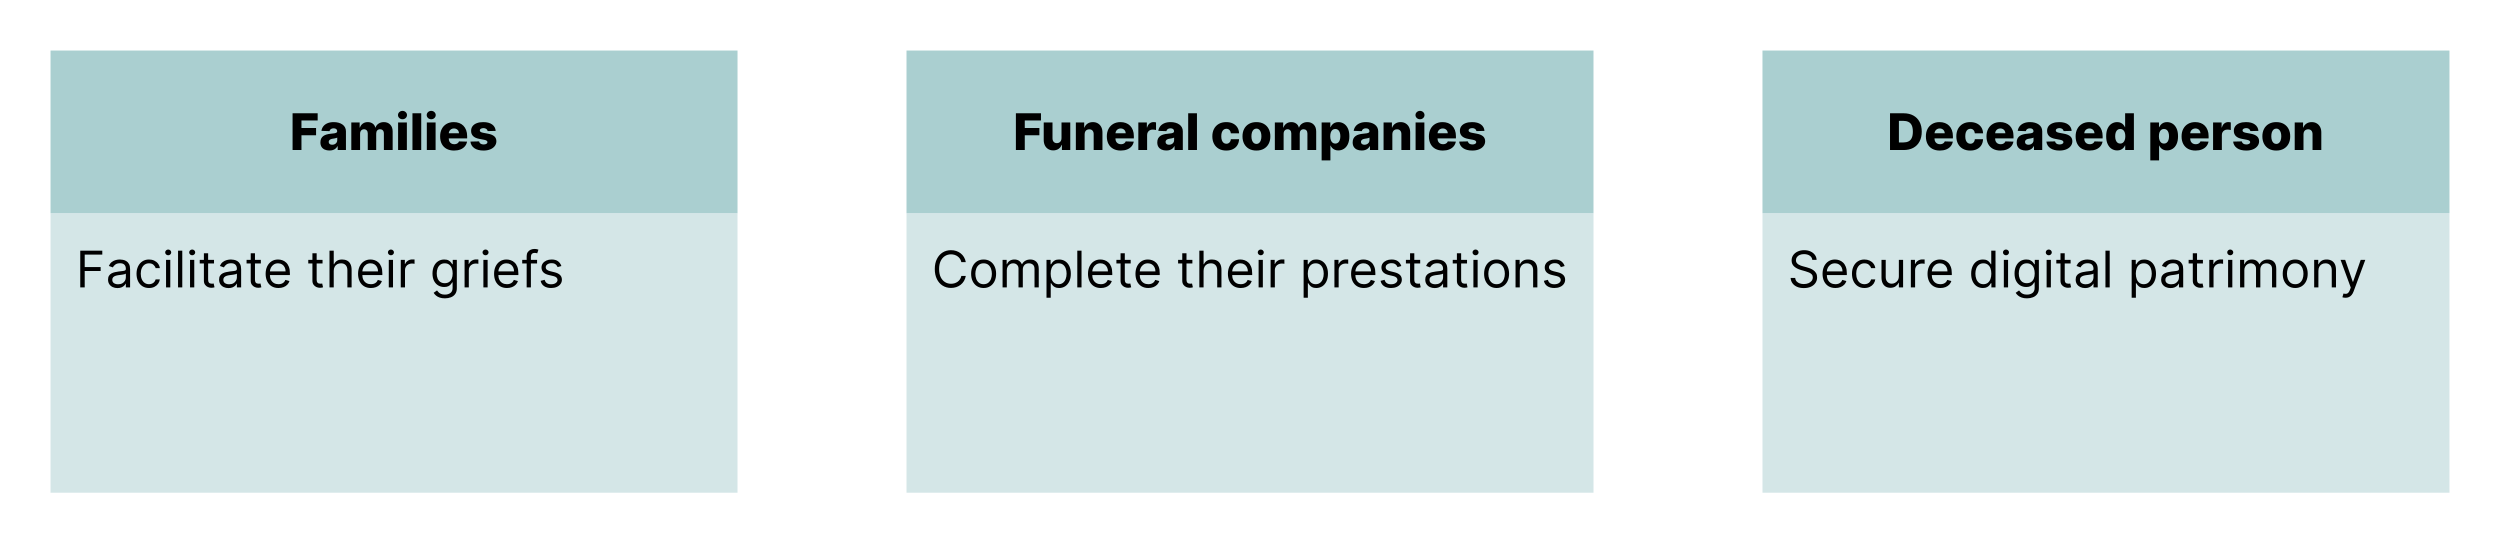 <svg width="1583" height="344" viewBox="0 0 1583 344" fill="none" xmlns="http://www.w3.org/2000/svg">
<rect width="435" height="103" transform="translate(32 32)" fill="#AACFD0"/>
<path d="M185.261 95V71.727H201.148V76.296H190.886V81.068H200.136V85.648H190.886V95H185.261ZM208.619 95.296C207.506 95.296 206.517 95.11 205.653 94.739C204.797 94.36 204.119 93.792 203.619 93.034C203.127 92.269 202.881 91.311 202.881 90.159C202.881 89.189 203.051 88.371 203.392 87.704C203.733 87.038 204.203 86.496 204.801 86.079C205.4 85.663 206.089 85.349 206.869 85.136C207.65 84.917 208.483 84.769 209.369 84.693C210.362 84.602 211.161 84.508 211.767 84.409C212.373 84.303 212.813 84.155 213.085 83.966C213.366 83.769 213.506 83.492 213.506 83.136V83.079C213.506 82.496 213.305 82.046 212.903 81.727C212.502 81.409 211.96 81.25 211.278 81.25C210.544 81.25 209.953 81.409 209.506 81.727C209.059 82.046 208.775 82.485 208.653 83.046L203.528 82.864C203.68 81.803 204.07 80.856 204.699 80.023C205.335 79.182 206.206 78.523 207.312 78.046C208.426 77.561 209.763 77.318 211.324 77.318C212.438 77.318 213.464 77.451 214.403 77.716C215.343 77.974 216.161 78.352 216.858 78.852C217.555 79.345 218.093 79.951 218.472 80.671C218.858 81.39 219.051 82.212 219.051 83.136V95H213.824V92.568H213.688C213.377 93.159 212.979 93.659 212.494 94.068C212.017 94.477 211.453 94.784 210.801 94.989C210.157 95.193 209.43 95.296 208.619 95.296ZM210.335 91.659C210.934 91.659 211.472 91.538 211.949 91.296C212.434 91.053 212.82 90.72 213.108 90.296C213.396 89.864 213.54 89.364 213.54 88.796V87.136C213.381 87.22 213.188 87.296 212.96 87.364C212.741 87.432 212.498 87.496 212.233 87.557C211.968 87.617 211.695 87.671 211.415 87.716C211.134 87.761 210.866 87.803 210.608 87.841C210.085 87.924 209.638 88.053 209.267 88.227C208.903 88.401 208.623 88.629 208.426 88.909C208.237 89.182 208.142 89.508 208.142 89.886C208.142 90.462 208.347 90.901 208.756 91.204C209.172 91.508 209.699 91.659 210.335 91.659ZM222.449 95V77.546H227.733V80.75H227.926C228.29 79.689 228.903 78.852 229.767 78.239C230.631 77.625 231.661 77.318 232.858 77.318C234.07 77.318 235.108 77.629 235.972 78.25C236.835 78.871 237.384 79.704 237.619 80.75H237.801C238.127 79.712 238.763 78.883 239.71 78.261C240.657 77.633 241.775 77.318 243.062 77.318C244.714 77.318 246.055 77.849 247.085 78.909C248.116 79.962 248.631 81.409 248.631 83.25V95H243.074V84.523C243.074 83.651 242.85 82.989 242.403 82.534C241.956 82.072 241.377 81.841 240.665 81.841C239.9 81.841 239.297 82.091 238.858 82.591C238.426 83.083 238.21 83.746 238.21 84.579V95H232.869V84.466C232.869 83.655 232.65 83.015 232.21 82.546C231.771 82.076 231.191 81.841 230.472 81.841C229.987 81.841 229.559 81.958 229.188 82.193C228.816 82.421 228.525 82.746 228.312 83.171C228.108 83.595 228.006 84.095 228.006 84.671V95H222.449ZM252.074 95V77.546H257.631V95H252.074ZM254.858 75.511C254.078 75.511 253.407 75.254 252.847 74.739C252.286 74.216 252.006 73.587 252.006 72.852C252.006 72.125 252.286 71.504 252.847 70.989C253.407 70.466 254.078 70.204 254.858 70.204C255.646 70.204 256.316 70.466 256.869 70.989C257.43 71.504 257.71 72.125 257.71 72.852C257.71 73.587 257.43 74.216 256.869 74.739C256.316 75.254 255.646 75.511 254.858 75.511ZM266.724 71.727V95H261.168V71.727H266.724ZM270.261 95V77.546H275.818V95H270.261ZM273.045 75.511C272.265 75.511 271.595 75.254 271.034 74.739C270.473 74.216 270.193 73.587 270.193 72.852C270.193 72.125 270.473 71.504 271.034 70.989C271.595 70.466 272.265 70.204 273.045 70.204C273.833 70.204 274.504 70.466 275.057 70.989C275.617 71.504 275.898 72.125 275.898 72.852C275.898 73.587 275.617 74.216 275.057 74.739C274.504 75.254 273.833 75.511 273.045 75.511ZM287.514 95.329C285.688 95.329 284.113 94.97 282.787 94.25C281.469 93.523 280.454 92.489 279.741 91.148C279.037 89.799 278.685 88.197 278.685 86.341C278.685 84.538 279.041 82.962 279.753 81.614C280.465 80.258 281.469 79.204 282.764 78.454C284.06 77.697 285.586 77.318 287.344 77.318C288.586 77.318 289.723 77.511 290.753 77.898C291.783 78.284 292.673 78.856 293.423 79.614C294.173 80.371 294.757 81.307 295.173 82.421C295.59 83.526 295.798 84.796 295.798 86.227V87.614H280.628V84.386H290.628C290.62 83.796 290.48 83.269 290.207 82.807C289.935 82.345 289.56 81.985 289.082 81.727C288.613 81.462 288.071 81.329 287.457 81.329C286.836 81.329 286.279 81.47 285.787 81.75C285.295 82.023 284.904 82.398 284.616 82.875C284.329 83.345 284.177 83.879 284.162 84.477V87.761C284.162 88.474 284.302 89.099 284.582 89.636C284.863 90.167 285.26 90.579 285.776 90.875C286.291 91.171 286.904 91.318 287.616 91.318C288.109 91.318 288.556 91.25 288.957 91.114C289.359 90.977 289.704 90.776 289.991 90.511C290.279 90.246 290.495 89.921 290.639 89.534L295.741 89.682C295.529 90.826 295.063 91.822 294.344 92.671C293.632 93.511 292.696 94.167 291.537 94.636C290.378 95.099 289.037 95.329 287.514 95.329ZM313.875 82.875L308.773 83.011C308.72 82.648 308.576 82.326 308.341 82.046C308.106 81.758 307.799 81.534 307.42 81.375C307.049 81.208 306.617 81.125 306.125 81.125C305.481 81.125 304.932 81.254 304.477 81.511C304.03 81.769 303.811 82.117 303.818 82.557C303.811 82.898 303.947 83.193 304.227 83.443C304.515 83.693 305.027 83.894 305.761 84.046L309.125 84.682C310.867 85.015 312.163 85.568 313.011 86.341C313.867 87.114 314.299 88.136 314.307 89.409C314.299 90.606 313.943 91.648 313.239 92.534C312.542 93.421 311.587 94.11 310.375 94.602C309.163 95.087 307.777 95.329 306.216 95.329C303.723 95.329 301.758 94.818 300.318 93.796C298.886 92.765 298.068 91.386 297.864 89.659L303.352 89.523C303.473 90.159 303.788 90.644 304.295 90.977C304.803 91.311 305.451 91.477 306.239 91.477C306.951 91.477 307.53 91.345 307.977 91.079C308.424 90.814 308.652 90.462 308.659 90.023C308.652 89.629 308.477 89.314 308.136 89.079C307.795 88.837 307.261 88.648 306.534 88.511L303.489 87.932C301.739 87.614 300.436 87.026 299.58 86.171C298.723 85.307 298.299 84.208 298.307 82.875C298.299 81.708 298.61 80.712 299.239 79.886C299.867 79.053 300.761 78.417 301.92 77.977C303.08 77.538 304.447 77.318 306.023 77.318C308.386 77.318 310.25 77.814 311.614 78.807C312.977 79.792 313.731 81.148 313.875 82.875Z" fill="black"/>
<rect width="435" height="177" transform="translate(32 135)" fill="#AACFD0" fill-opacity="0.5"/>
<path d="M50.818 182V158.727H64.773V161.227H53.636V169.091H63.727V171.591H53.636V182H50.818ZM74.372 182.409C73.266 182.409 72.262 182.201 71.361 181.784C70.459 181.36 69.743 180.75 69.213 179.955C68.683 179.152 68.418 178.182 68.418 177.045C68.418 176.045 68.615 175.235 69.008 174.614C69.403 173.985 69.929 173.492 70.588 173.136C71.247 172.78 71.974 172.515 72.77 172.341C73.573 172.159 74.38 172.015 75.19 171.909C76.251 171.773 77.111 171.67 77.77 171.602C78.437 171.527 78.921 171.402 79.224 171.227C79.535 171.053 79.69 170.75 79.69 170.318V170.227C79.69 169.106 79.383 168.235 78.77 167.614C78.164 166.992 77.243 166.682 76.008 166.682C74.728 166.682 73.724 166.962 72.997 167.523C72.27 168.083 71.758 168.682 71.463 169.318L68.918 168.409C69.372 167.348 69.978 166.523 70.736 165.932C71.501 165.333 72.334 164.917 73.236 164.682C74.145 164.439 75.039 164.318 75.918 164.318C76.478 164.318 77.122 164.386 77.849 164.523C78.584 164.652 79.293 164.92 79.974 165.33C80.664 165.739 81.236 166.356 81.69 167.182C82.145 168.008 82.372 169.114 82.372 170.5V182H79.69V179.636H79.554C79.372 180.015 79.069 180.42 78.645 180.852C78.221 181.284 77.656 181.652 76.952 181.955C76.247 182.258 75.387 182.409 74.372 182.409ZM74.781 180C75.842 180 76.736 179.792 77.463 179.375C78.198 178.958 78.751 178.42 79.122 177.761C79.501 177.102 79.69 176.409 79.69 175.682V173.227C79.577 173.364 79.327 173.489 78.94 173.602C78.562 173.708 78.122 173.803 77.622 173.886C77.13 173.962 76.649 174.03 76.179 174.091C75.717 174.144 75.342 174.189 75.054 174.227C74.357 174.318 73.706 174.466 73.099 174.67C72.501 174.867 72.016 175.167 71.645 175.568C71.281 175.962 71.099 176.5 71.099 177.182C71.099 178.114 71.444 178.818 72.133 179.295C72.831 179.765 73.713 180 74.781 180ZM94.358 182.364C92.722 182.364 91.312 181.977 90.131 181.205C88.949 180.432 88.04 179.367 87.403 178.011C86.767 176.655 86.449 175.106 86.449 173.364C86.449 171.591 86.775 170.027 87.426 168.67C88.085 167.307 89.002 166.242 90.176 165.477C91.358 164.705 92.737 164.318 94.312 164.318C95.54 164.318 96.646 164.545 97.631 165C98.615 165.455 99.422 166.091 100.051 166.909C100.68 167.727 101.07 168.682 101.222 169.773H98.54C98.335 168.977 97.881 168.273 97.176 167.659C96.479 167.038 95.54 166.727 94.358 166.727C93.312 166.727 92.396 167 91.608 167.545C90.828 168.083 90.218 168.845 89.778 169.83C89.347 170.807 89.131 171.955 89.131 173.273C89.131 174.621 89.343 175.795 89.767 176.795C90.199 177.795 90.805 178.572 91.585 179.125C92.373 179.678 93.297 179.955 94.358 179.955C95.055 179.955 95.688 179.833 96.256 179.591C96.824 179.348 97.305 179 97.699 178.545C98.093 178.091 98.373 177.545 98.54 176.909H101.222C101.07 177.939 100.695 178.867 100.097 179.693C99.506 180.511 98.722 181.163 97.744 181.648C96.775 182.125 95.646 182.364 94.358 182.364ZM105.142 182V164.545H107.824V182H105.142ZM106.506 161.636C105.983 161.636 105.532 161.458 105.153 161.102C104.782 160.746 104.597 160.318 104.597 159.818C104.597 159.318 104.782 158.89 105.153 158.534C105.532 158.178 105.983 158 106.506 158C107.028 158 107.475 158.178 107.847 158.534C108.225 158.89 108.415 159.318 108.415 159.818C108.415 160.318 108.225 160.746 107.847 161.102C107.475 161.458 107.028 161.636 106.506 161.636ZM115.418 158.727V182H112.736V158.727H115.418ZM120.33 182V164.545H123.011V182H120.33ZM121.693 161.636C121.17 161.636 120.72 161.458 120.341 161.102C119.97 160.746 119.784 160.318 119.784 159.818C119.784 159.318 119.97 158.89 120.341 158.534C120.72 158.178 121.17 158 121.693 158C122.216 158 122.663 158.178 123.034 158.534C123.413 158.89 123.602 159.318 123.602 159.818C123.602 160.318 123.413 160.746 123.034 161.102C122.663 161.458 122.216 161.636 121.693 161.636ZM135.514 164.545V166.818H126.469V164.545H135.514ZM129.105 160.364H131.787V177C131.787 177.758 131.897 178.326 132.116 178.705C132.344 179.076 132.632 179.326 132.98 179.455C133.336 179.576 133.711 179.636 134.105 179.636C134.401 179.636 134.643 179.621 134.832 179.591C135.022 179.553 135.173 179.523 135.287 179.5L135.832 181.909C135.651 181.977 135.397 182.045 135.071 182.114C134.745 182.189 134.332 182.227 133.832 182.227C133.075 182.227 132.332 182.064 131.605 181.739C130.885 181.413 130.287 180.917 129.81 180.25C129.34 179.583 129.105 178.742 129.105 177.727V160.364ZM144.685 182.409C143.579 182.409 142.575 182.201 141.673 181.784C140.772 181.36 140.056 180.75 139.526 179.955C138.995 179.152 138.73 178.182 138.73 177.045C138.73 176.045 138.927 175.235 139.321 174.614C139.715 173.985 140.241 173.492 140.901 173.136C141.56 172.78 142.287 172.515 143.082 172.341C143.885 172.159 144.692 172.015 145.503 171.909C146.563 171.773 147.423 171.67 148.082 171.602C148.749 171.527 149.234 171.402 149.537 171.227C149.848 171.053 150.003 170.75 150.003 170.318V170.227C150.003 169.106 149.696 168.235 149.082 167.614C148.476 166.992 147.556 166.682 146.321 166.682C145.041 166.682 144.037 166.962 143.31 167.523C142.582 168.083 142.071 168.682 141.776 169.318L139.23 168.409C139.685 167.348 140.291 166.523 141.048 165.932C141.813 165.333 142.647 164.917 143.548 164.682C144.457 164.439 145.351 164.318 146.23 164.318C146.791 164.318 147.435 164.386 148.162 164.523C148.897 164.652 149.605 164.92 150.287 165.33C150.976 165.739 151.548 166.356 152.003 167.182C152.457 168.008 152.685 169.114 152.685 170.5V182H150.003V179.636H149.866C149.685 180.015 149.382 180.42 148.957 180.852C148.533 181.284 147.969 181.652 147.264 181.955C146.56 182.258 145.7 182.409 144.685 182.409ZM145.094 180C146.154 180 147.048 179.792 147.776 179.375C148.51 178.958 149.063 178.42 149.435 177.761C149.813 177.102 150.003 176.409 150.003 175.682V173.227C149.889 173.364 149.639 173.489 149.253 173.602C148.874 173.708 148.435 173.803 147.935 173.886C147.442 173.962 146.961 174.03 146.491 174.091C146.029 174.144 145.654 174.189 145.366 174.227C144.67 174.318 144.018 174.466 143.412 174.67C142.813 174.867 142.329 175.167 141.957 175.568C141.594 175.962 141.412 176.5 141.412 177.182C141.412 178.114 141.757 178.818 142.446 179.295C143.143 179.765 144.026 180 145.094 180ZM165.17 164.545V166.818H156.125V164.545H165.17ZM158.761 160.364H161.443V177C161.443 177.758 161.553 178.326 161.773 178.705C162 179.076 162.288 179.326 162.636 179.455C162.992 179.576 163.367 179.636 163.761 179.636C164.057 179.636 164.299 179.621 164.489 179.591C164.678 179.553 164.83 179.523 164.943 179.5L165.489 181.909C165.307 181.977 165.053 182.045 164.727 182.114C164.402 182.189 163.989 182.227 163.489 182.227C162.731 182.227 161.989 182.064 161.261 181.739C160.542 181.413 159.943 180.917 159.466 180.25C158.996 179.583 158.761 178.742 158.761 177.727V160.364ZM176.335 182.364C174.653 182.364 173.203 181.992 171.983 181.25C170.771 180.5 169.835 179.455 169.176 178.114C168.525 176.765 168.199 175.197 168.199 173.409C168.199 171.621 168.525 170.045 169.176 168.682C169.835 167.311 170.752 166.242 171.926 165.477C173.108 164.705 174.487 164.318 176.062 164.318C176.972 164.318 177.869 164.47 178.756 164.773C179.642 165.076 180.449 165.568 181.176 166.25C181.903 166.924 182.483 167.818 182.915 168.932C183.347 170.045 183.562 171.417 183.562 173.045V174.182H170.108V171.864H180.835C180.835 170.879 180.638 170 180.244 169.227C179.858 168.455 179.305 167.845 178.585 167.398C177.873 166.951 177.032 166.727 176.062 166.727C174.994 166.727 174.07 166.992 173.29 167.523C172.517 168.045 171.922 168.727 171.506 169.568C171.089 170.409 170.881 171.311 170.881 172.273V173.818C170.881 175.136 171.108 176.254 171.562 177.17C172.025 178.08 172.665 178.773 173.483 179.25C174.301 179.72 175.252 179.955 176.335 179.955C177.04 179.955 177.676 179.856 178.244 179.659C178.82 179.455 179.316 179.152 179.733 178.75C180.15 178.341 180.472 177.833 180.699 177.227L183.29 177.955C183.017 178.833 182.559 179.606 181.915 180.273C181.271 180.932 180.475 181.447 179.528 181.818C178.581 182.182 177.517 182.364 176.335 182.364ZM204.233 164.545V166.818H195.188V164.545H204.233ZM197.824 160.364H200.506V177C200.506 177.758 200.616 178.326 200.835 178.705C201.063 179.076 201.35 179.326 201.699 179.455C202.055 179.576 202.43 179.636 202.824 179.636C203.119 179.636 203.362 179.621 203.551 179.591C203.741 179.553 203.892 179.523 204.006 179.5L204.551 181.909C204.369 181.977 204.116 182.045 203.79 182.114C203.464 182.189 203.051 182.227 202.551 182.227C201.794 182.227 201.051 182.064 200.324 181.739C199.604 181.413 199.006 180.917 198.528 180.25C198.059 179.583 197.824 178.742 197.824 177.727V160.364ZM211.324 171.5V182H208.642V158.727H211.324V167.273H211.551C211.96 166.371 212.574 165.655 213.392 165.125C214.218 164.587 215.316 164.318 216.688 164.318C217.877 164.318 218.919 164.557 219.812 165.034C220.706 165.504 221.4 166.227 221.892 167.205C222.392 168.174 222.642 169.409 222.642 170.909V182H219.96V171.091C219.96 169.705 219.6 168.633 218.881 167.875C218.169 167.11 217.18 166.727 215.915 166.727C215.036 166.727 214.248 166.913 213.551 167.284C212.862 167.655 212.316 168.197 211.915 168.909C211.521 169.621 211.324 170.485 211.324 171.5ZM234.866 182.364C233.185 182.364 231.734 181.992 230.514 181.25C229.302 180.5 228.366 179.455 227.707 178.114C227.056 176.765 226.73 175.197 226.73 173.409C226.73 171.621 227.056 170.045 227.707 168.682C228.366 167.311 229.283 166.242 230.457 165.477C231.639 164.705 233.018 164.318 234.594 164.318C235.503 164.318 236.401 164.47 237.287 164.773C238.173 165.076 238.98 165.568 239.707 166.25C240.435 166.924 241.014 167.818 241.446 168.932C241.878 170.045 242.094 171.417 242.094 173.045V174.182H228.639V171.864H239.366C239.366 170.879 239.17 170 238.776 169.227C238.389 168.455 237.836 167.845 237.116 167.398C236.404 166.951 235.563 166.727 234.594 166.727C233.526 166.727 232.601 166.992 231.821 167.523C231.048 168.045 230.454 168.727 230.037 169.568C229.62 170.409 229.412 171.311 229.412 172.273V173.818C229.412 175.136 229.639 176.254 230.094 177.17C230.556 178.08 231.196 178.773 232.014 179.25C232.832 179.72 233.783 179.955 234.866 179.955C235.571 179.955 236.207 179.856 236.776 179.659C237.351 179.455 237.848 179.152 238.264 178.75C238.681 178.341 239.003 177.833 239.23 177.227L241.821 177.955C241.548 178.833 241.09 179.606 240.446 180.273C239.802 180.932 239.007 181.447 238.06 181.818C237.113 182.182 236.048 182.364 234.866 182.364ZM246.173 182V164.545H248.855V182H246.173ZM247.537 161.636C247.014 161.636 246.563 161.458 246.185 161.102C245.813 160.746 245.628 160.318 245.628 159.818C245.628 159.318 245.813 158.89 246.185 158.534C246.563 158.178 247.014 158 247.537 158C248.06 158 248.507 158.178 248.878 158.534C249.257 158.89 249.446 159.318 249.446 159.818C249.446 160.318 249.257 160.746 248.878 161.102C248.507 161.458 248.06 161.636 247.537 161.636ZM253.767 182V164.545H256.358V167.182H256.54C256.858 166.318 257.434 165.617 258.267 165.08C259.1 164.542 260.04 164.273 261.085 164.273C261.282 164.273 261.528 164.277 261.824 164.284C262.119 164.292 262.343 164.303 262.494 164.318V167.045C262.403 167.023 262.195 166.989 261.869 166.943C261.551 166.89 261.214 166.864 260.858 166.864C260.009 166.864 259.252 167.042 258.585 167.398C257.926 167.746 257.403 168.231 257.017 168.852C256.638 169.466 256.449 170.167 256.449 170.955V182H253.767ZM281.719 188.909C280.423 188.909 279.31 188.742 278.378 188.409C277.446 188.083 276.67 187.652 276.048 187.114C275.435 186.583 274.946 186.015 274.582 185.409L276.719 183.909C276.961 184.227 277.268 184.591 277.639 185C278.01 185.417 278.518 185.777 279.162 186.08C279.813 186.39 280.666 186.545 281.719 186.545C283.128 186.545 284.291 186.205 285.207 185.523C286.124 184.841 286.582 183.773 286.582 182.318V178.773H286.355C286.158 179.091 285.878 179.485 285.514 179.955C285.158 180.417 284.643 180.83 283.969 181.193C283.302 181.549 282.401 181.727 281.264 181.727C279.855 181.727 278.59 181.394 277.469 180.727C276.355 180.061 275.473 179.091 274.821 177.818C274.177 176.545 273.855 175 273.855 173.182C273.855 171.394 274.17 169.837 274.798 168.511C275.427 167.178 276.302 166.148 277.423 165.42C278.545 164.686 279.84 164.318 281.31 164.318C282.446 164.318 283.348 164.508 284.014 164.886C284.688 165.258 285.204 165.682 285.56 166.159C285.923 166.629 286.204 167.015 286.401 167.318H286.673V164.545H289.264V182.5C289.264 184 288.923 185.22 288.241 186.159C287.567 187.106 286.658 187.799 285.514 188.239C284.378 188.686 283.113 188.909 281.719 188.909ZM281.628 179.318C282.704 179.318 283.613 179.072 284.355 178.58C285.098 178.087 285.662 177.379 286.048 176.455C286.435 175.53 286.628 174.424 286.628 173.136C286.628 171.879 286.438 170.769 286.06 169.807C285.681 168.845 285.12 168.091 284.378 167.545C283.635 167 282.719 166.727 281.628 166.727C280.491 166.727 279.545 167.015 278.787 167.591C278.037 168.167 277.473 168.939 277.094 169.909C276.723 170.879 276.537 171.955 276.537 173.136C276.537 174.348 276.726 175.42 277.105 176.352C277.491 177.277 278.06 178.004 278.81 178.534C279.567 179.057 280.507 179.318 281.628 179.318ZM294.173 182V164.545H296.764V167.182H296.946C297.264 166.318 297.84 165.617 298.673 165.08C299.507 164.542 300.446 164.273 301.491 164.273C301.688 164.273 301.935 164.277 302.23 164.284C302.526 164.292 302.749 164.303 302.901 164.318V167.045C302.81 167.023 302.601 166.989 302.276 166.943C301.957 166.89 301.62 166.864 301.264 166.864C300.416 166.864 299.658 167.042 298.991 167.398C298.332 167.746 297.81 168.231 297.423 168.852C297.045 169.466 296.855 170.167 296.855 170.955V182H294.173ZM306.08 182V164.545H308.761V182H306.08ZM307.443 161.636C306.92 161.636 306.47 161.458 306.091 161.102C305.72 160.746 305.534 160.318 305.534 159.818C305.534 159.318 305.72 158.89 306.091 158.534C306.47 158.178 306.92 158 307.443 158C307.966 158 308.413 158.178 308.784 158.534C309.163 158.89 309.352 159.318 309.352 159.818C309.352 160.318 309.163 160.746 308.784 161.102C308.413 161.458 307.966 161.636 307.443 161.636ZM320.991 182.364C319.31 182.364 317.859 181.992 316.639 181.25C315.427 180.5 314.491 179.455 313.832 178.114C313.181 176.765 312.855 175.197 312.855 173.409C312.855 171.621 313.181 170.045 313.832 168.682C314.491 167.311 315.408 166.242 316.582 165.477C317.764 164.705 319.143 164.318 320.719 164.318C321.628 164.318 322.526 164.47 323.412 164.773C324.298 165.076 325.105 165.568 325.832 166.25C326.56 166.924 327.139 167.818 327.571 168.932C328.003 170.045 328.219 171.417 328.219 173.045V174.182H314.764V171.864H325.491C325.491 170.879 325.295 170 324.901 169.227C324.514 168.455 323.961 167.845 323.241 167.398C322.529 166.951 321.688 166.727 320.719 166.727C319.651 166.727 318.726 166.992 317.946 167.523C317.173 168.045 316.579 168.727 316.162 169.568C315.745 170.409 315.537 171.311 315.537 172.273V173.818C315.537 175.136 315.764 176.254 316.219 177.17C316.681 178.08 317.321 178.773 318.139 179.25C318.957 179.72 319.908 179.955 320.991 179.955C321.696 179.955 322.332 179.856 322.901 179.659C323.476 179.455 323.973 179.152 324.389 178.75C324.806 178.341 325.128 177.833 325.355 177.227L327.946 177.955C327.673 178.833 327.215 179.606 326.571 180.273C325.927 180.932 325.132 181.447 324.185 181.818C323.238 182.182 322.173 182.364 320.991 182.364ZM340.071 164.545V166.818H330.662V164.545H340.071ZM333.48 182V162.136C333.48 161.136 333.715 160.303 334.185 159.636C334.654 158.97 335.264 158.47 336.014 158.136C336.764 157.803 337.556 157.636 338.389 157.636C339.048 157.636 339.586 157.689 340.003 157.795C340.42 157.902 340.73 158 340.935 158.091L340.162 160.409C340.026 160.364 339.836 160.307 339.594 160.239C339.359 160.17 339.048 160.136 338.662 160.136C337.776 160.136 337.135 160.36 336.741 160.807C336.355 161.254 336.162 161.909 336.162 162.773V182H333.48ZM355.474 168.455L353.065 169.136C352.914 168.735 352.69 168.345 352.395 167.966C352.107 167.58 351.713 167.261 351.213 167.011C350.713 166.761 350.073 166.636 349.293 166.636C348.224 166.636 347.334 166.883 346.622 167.375C345.918 167.86 345.565 168.477 345.565 169.227C345.565 169.894 345.808 170.42 346.293 170.807C346.777 171.193 347.535 171.515 348.565 171.773L351.156 172.409C352.717 172.788 353.88 173.367 354.645 174.148C355.41 174.92 355.793 175.917 355.793 177.136C355.793 178.136 355.505 179.03 354.929 179.818C354.361 180.606 353.565 181.227 352.543 181.682C351.52 182.136 350.33 182.364 348.974 182.364C347.194 182.364 345.721 181.977 344.554 181.205C343.387 180.432 342.649 179.303 342.338 177.818L344.884 177.182C345.126 178.121 345.584 178.826 346.259 179.295C346.94 179.765 347.83 180 348.929 180C350.179 180 351.171 179.735 351.906 179.205C352.649 178.667 353.02 178.023 353.02 177.273C353.02 176.667 352.808 176.159 352.384 175.75C351.959 175.333 351.308 175.023 350.429 174.818L347.52 174.136C345.921 173.758 344.747 173.17 343.997 172.375C343.255 171.572 342.884 170.568 342.884 169.364C342.884 168.379 343.16 167.508 343.713 166.75C344.274 165.992 345.035 165.398 345.997 164.966C346.967 164.534 348.065 164.318 349.293 164.318C351.02 164.318 352.376 164.697 353.361 165.455C354.353 166.212 355.058 167.212 355.474 168.455Z" fill="black"/>
<rect width="435" height="103" transform="translate(574 32)" fill="#AACFD0"/>
<path d="M643.261 95V71.727H659.148V76.296H648.886V81.068H658.136V85.648H648.886V95H643.261ZM672.148 87.466V77.546H677.693V95H672.398V91.75H672.216C671.83 92.818 671.17 93.667 670.239 94.296C669.314 94.917 668.197 95.227 666.886 95.227C665.697 95.227 664.652 94.954 663.75 94.409C662.848 93.864 662.148 93.102 661.648 92.125C661.148 91.14 660.894 89.989 660.886 88.671V77.546H666.443V87.579C666.451 88.526 666.701 89.273 667.193 89.818C667.686 90.364 668.356 90.636 669.205 90.636C669.758 90.636 670.254 90.515 670.693 90.273C671.14 90.023 671.492 89.663 671.75 89.193C672.015 88.716 672.148 88.14 672.148 87.466ZM686.787 85.046V95H681.23V77.546H686.514V80.75H686.707C687.094 79.682 687.753 78.845 688.685 78.239C689.616 77.625 690.726 77.318 692.014 77.318C693.241 77.318 694.306 77.595 695.207 78.148C696.116 78.693 696.821 79.458 697.321 80.443C697.829 81.421 698.079 82.564 698.071 83.875V95H692.514V84.966C692.522 83.996 692.276 83.239 691.776 82.693C691.283 82.148 690.598 81.875 689.719 81.875C689.135 81.875 688.62 82.004 688.173 82.261C687.734 82.511 687.393 82.871 687.151 83.341C686.916 83.811 686.795 84.379 686.787 85.046ZM709.67 95.329C707.845 95.329 706.269 94.97 704.943 94.25C703.625 93.523 702.61 92.489 701.898 91.148C701.193 89.799 700.841 88.197 700.841 86.341C700.841 84.538 701.197 82.962 701.909 81.614C702.621 80.258 703.625 79.204 704.92 78.454C706.216 77.697 707.742 77.318 709.5 77.318C710.742 77.318 711.879 77.511 712.909 77.898C713.939 78.284 714.83 78.856 715.58 79.614C716.33 80.371 716.913 81.307 717.33 82.421C717.746 83.526 717.955 84.796 717.955 86.227V87.614H702.784V84.386H712.784C712.777 83.796 712.636 83.269 712.364 82.807C712.091 82.345 711.716 81.985 711.239 81.727C710.769 81.462 710.227 81.329 709.614 81.329C708.992 81.329 708.436 81.47 707.943 81.75C707.451 82.023 707.061 82.398 706.773 82.875C706.485 83.345 706.333 83.879 706.318 84.477V87.761C706.318 88.474 706.458 89.099 706.739 89.636C707.019 90.167 707.417 90.579 707.932 90.875C708.447 91.171 709.061 91.318 709.773 91.318C710.265 91.318 710.712 91.25 711.114 91.114C711.515 90.977 711.86 90.776 712.148 90.511C712.436 90.246 712.652 89.921 712.795 89.534L717.898 89.682C717.686 90.826 717.22 91.822 716.5 92.671C715.788 93.511 714.852 94.167 713.693 94.636C712.534 95.099 711.193 95.329 709.67 95.329ZM720.793 95V77.546H726.19V80.727H726.372C726.69 79.576 727.209 78.72 727.929 78.159C728.649 77.591 729.486 77.307 730.44 77.307C730.698 77.307 730.963 77.326 731.236 77.364C731.509 77.394 731.762 77.443 731.997 77.511V82.341C731.732 82.25 731.384 82.178 730.952 82.125C730.527 82.072 730.149 82.046 729.815 82.046C729.156 82.046 728.562 82.193 728.031 82.489C727.509 82.776 727.096 83.182 726.793 83.704C726.497 84.22 726.349 84.826 726.349 85.523V95H720.793ZM738.526 95.296C737.412 95.296 736.423 95.11 735.56 94.739C734.704 94.36 734.026 93.792 733.526 93.034C733.033 92.269 732.787 91.311 732.787 90.159C732.787 89.189 732.957 88.371 733.298 87.704C733.639 87.038 734.109 86.496 734.707 86.079C735.306 85.663 735.995 85.349 736.776 85.136C737.556 84.917 738.389 84.769 739.276 84.693C740.268 84.602 741.067 84.508 741.673 84.409C742.279 84.303 742.719 84.155 742.991 83.966C743.272 83.769 743.412 83.492 743.412 83.136V83.079C743.412 82.496 743.211 82.046 742.81 81.727C742.408 81.409 741.866 81.25 741.185 81.25C740.45 81.25 739.859 81.409 739.412 81.727C738.965 82.046 738.681 82.485 738.56 83.046L733.435 82.864C733.586 81.803 733.976 80.856 734.605 80.023C735.241 79.182 736.113 78.523 737.219 78.046C738.332 77.561 739.67 77.318 741.23 77.318C742.344 77.318 743.37 77.451 744.31 77.716C745.249 77.974 746.067 78.352 746.764 78.852C747.461 79.345 747.999 79.951 748.378 80.671C748.764 81.39 748.957 82.212 748.957 83.136V95H743.73V92.568H743.594C743.283 93.159 742.885 93.659 742.401 94.068C741.923 94.477 741.359 94.784 740.707 94.989C740.063 95.193 739.336 95.296 738.526 95.296ZM740.241 91.659C740.84 91.659 741.378 91.538 741.855 91.296C742.34 91.053 742.726 90.72 743.014 90.296C743.302 89.864 743.446 89.364 743.446 88.796V87.136C743.287 87.22 743.094 87.296 742.866 87.364C742.647 87.432 742.404 87.496 742.139 87.557C741.874 87.617 741.601 87.671 741.321 87.716C741.041 87.761 740.772 87.803 740.514 87.841C739.991 87.924 739.545 88.053 739.173 88.227C738.81 88.401 738.529 88.629 738.332 88.909C738.143 89.182 738.048 89.508 738.048 89.886C738.048 90.462 738.253 90.901 738.662 91.204C739.079 91.508 739.605 91.659 740.241 91.659ZM757.912 71.727V95H752.355V71.727H757.912ZM776.472 95.329C774.631 95.329 773.051 94.951 771.733 94.193C770.422 93.436 769.415 92.383 768.71 91.034C768.006 89.678 767.653 88.11 767.653 86.329C767.653 84.542 768.006 82.974 768.71 81.625C769.422 80.269 770.434 79.212 771.744 78.454C773.063 77.697 774.634 77.318 776.46 77.318C778.074 77.318 779.479 77.61 780.676 78.193C781.881 78.776 782.82 79.602 783.494 80.671C784.176 81.731 784.536 82.977 784.574 84.409H779.381C779.275 83.515 778.972 82.814 778.472 82.307C777.979 81.799 777.335 81.546 776.54 81.546C775.896 81.546 775.331 81.727 774.847 82.091C774.362 82.447 773.983 82.977 773.71 83.682C773.445 84.379 773.312 85.242 773.312 86.273C773.312 87.303 773.445 88.174 773.71 88.886C773.983 89.591 774.362 90.125 774.847 90.489C775.331 90.845 775.896 91.023 776.54 91.023C777.055 91.023 777.509 90.913 777.903 90.693C778.305 90.474 778.634 90.151 778.892 89.727C779.15 89.296 779.312 88.773 779.381 88.159H784.574C784.521 89.599 784.161 90.856 783.494 91.932C782.835 93.008 781.907 93.845 780.71 94.443C779.521 95.034 778.108 95.329 776.472 95.329ZM795.565 95.329C793.732 95.329 792.156 94.954 790.838 94.204C789.527 93.447 788.516 92.394 787.804 91.046C787.099 89.689 786.747 88.117 786.747 86.329C786.747 84.534 787.099 82.962 787.804 81.614C788.516 80.258 789.527 79.204 790.838 78.454C792.156 77.697 793.732 77.318 795.565 77.318C797.399 77.318 798.971 77.697 800.281 78.454C801.599 79.204 802.611 80.258 803.315 81.614C804.027 82.962 804.384 84.534 804.384 86.329C804.384 88.117 804.027 89.689 803.315 91.046C802.611 92.394 801.599 93.447 800.281 94.204C798.971 94.954 797.399 95.329 795.565 95.329ZM795.599 91.136C796.266 91.136 796.83 90.932 797.293 90.523C797.755 90.114 798.107 89.546 798.349 88.818C798.599 88.091 798.724 87.25 798.724 86.296C798.724 85.326 798.599 84.477 798.349 83.75C798.107 83.023 797.755 82.454 797.293 82.046C796.83 81.636 796.266 81.432 795.599 81.432C794.91 81.432 794.327 81.636 793.849 82.046C793.38 82.454 793.02 83.023 792.77 83.75C792.527 84.477 792.406 85.326 792.406 86.296C792.406 87.25 792.527 88.091 792.77 88.818C793.02 89.546 793.38 90.114 793.849 90.523C794.327 90.932 794.91 91.136 795.599 91.136ZM807.23 95V77.546H812.514V80.75H812.707C813.071 79.689 813.685 78.852 814.548 78.239C815.412 77.625 816.442 77.318 817.639 77.318C818.851 77.318 819.889 77.629 820.753 78.25C821.616 78.871 822.166 79.704 822.401 80.75H822.582C822.908 79.712 823.545 78.883 824.491 78.261C825.438 77.633 826.556 77.318 827.844 77.318C829.495 77.318 830.836 77.849 831.866 78.909C832.897 79.962 833.412 81.409 833.412 83.25V95H827.855V84.523C827.855 83.651 827.632 82.989 827.185 82.534C826.738 82.072 826.158 81.841 825.446 81.841C824.681 81.841 824.079 82.091 823.639 82.591C823.207 83.083 822.991 83.746 822.991 84.579V95H817.651V84.466C817.651 83.655 817.431 83.015 816.991 82.546C816.552 82.076 815.973 81.841 815.253 81.841C814.768 81.841 814.34 81.958 813.969 82.193C813.598 82.421 813.306 82.746 813.094 83.171C812.889 83.595 812.787 84.095 812.787 84.671V95H807.23ZM836.855 101.545V77.546H842.355V80.534H842.526C842.753 80.004 843.075 79.492 843.491 79C843.916 78.508 844.454 78.106 845.105 77.796C845.764 77.477 846.552 77.318 847.469 77.318C848.681 77.318 849.813 77.636 850.866 78.273C851.927 78.909 852.783 79.89 853.435 81.216C854.086 82.542 854.412 84.231 854.412 86.284C854.412 88.261 854.098 89.917 853.469 91.25C852.848 92.583 852.007 93.583 850.946 94.25C849.893 94.917 848.723 95.25 847.435 95.25C846.556 95.25 845.795 95.106 845.151 94.818C844.507 94.53 843.965 94.151 843.526 93.682C843.094 93.212 842.76 92.708 842.526 92.171H842.412V101.545H836.855ZM842.298 86.273C842.298 87.212 842.423 88.03 842.673 88.727C842.931 89.424 843.298 89.966 843.776 90.352C844.26 90.731 844.84 90.921 845.514 90.921C846.196 90.921 846.776 90.731 847.253 90.352C847.73 89.966 848.09 89.424 848.332 88.727C848.582 88.03 848.707 87.212 848.707 86.273C848.707 85.333 848.582 84.519 848.332 83.829C848.09 83.14 847.73 82.606 847.253 82.227C846.783 81.849 846.204 81.659 845.514 81.659C844.832 81.659 844.253 81.845 843.776 82.216C843.298 82.587 842.931 83.117 842.673 83.807C842.423 84.496 842.298 85.318 842.298 86.273ZM862.244 95.296C861.131 95.296 860.142 95.11 859.278 94.739C858.422 94.36 857.744 93.792 857.244 93.034C856.752 92.269 856.506 91.311 856.506 90.159C856.506 89.189 856.676 88.371 857.017 87.704C857.358 87.038 857.828 86.496 858.426 86.079C859.025 85.663 859.714 85.349 860.494 85.136C861.275 84.917 862.108 84.769 862.994 84.693C863.987 84.602 864.786 84.508 865.392 84.409C865.998 84.303 866.438 84.155 866.71 83.966C866.991 83.769 867.131 83.492 867.131 83.136V83.079C867.131 82.496 866.93 82.046 866.528 81.727C866.127 81.409 865.585 81.25 864.903 81.25C864.169 81.25 863.578 81.409 863.131 81.727C862.684 82.046 862.4 82.485 862.278 83.046L857.153 82.864C857.305 81.803 857.695 80.856 858.324 80.023C858.96 79.182 859.831 78.523 860.938 78.046C862.051 77.561 863.388 77.318 864.949 77.318C866.063 77.318 867.089 77.451 868.028 77.716C868.968 77.974 869.786 78.352 870.483 78.852C871.18 79.345 871.718 79.951 872.097 80.671C872.483 81.39 872.676 82.212 872.676 83.136V95H867.449V92.568H867.312C867.002 93.159 866.604 93.659 866.119 94.068C865.642 94.477 865.078 94.784 864.426 94.989C863.782 95.193 863.055 95.296 862.244 95.296ZM863.96 91.659C864.559 91.659 865.097 91.538 865.574 91.296C866.059 91.053 866.445 90.72 866.733 90.296C867.021 89.864 867.165 89.364 867.165 88.796V87.136C867.006 87.22 866.813 87.296 866.585 87.364C866.366 87.432 866.123 87.496 865.858 87.557C865.593 87.617 865.32 87.671 865.04 87.716C864.759 87.761 864.491 87.803 864.233 87.841C863.71 87.924 863.263 88.053 862.892 88.227C862.528 88.401 862.248 88.629 862.051 88.909C861.862 89.182 861.767 89.508 861.767 89.886C861.767 90.462 861.972 90.901 862.381 91.204C862.797 91.508 863.324 91.659 863.96 91.659ZM881.631 85.046V95H876.074V77.546H881.358V80.75H881.551C881.938 79.682 882.597 78.845 883.528 78.239C884.46 77.625 885.57 77.318 886.858 77.318C888.085 77.318 889.15 77.595 890.051 78.148C890.96 78.693 891.665 79.458 892.165 80.443C892.672 81.421 892.922 82.564 892.915 83.875V95H887.358V84.966C887.366 83.996 887.119 83.239 886.619 82.693C886.127 82.148 885.441 81.875 884.562 81.875C883.979 81.875 883.464 82.004 883.017 82.261C882.578 82.511 882.237 82.871 881.994 83.341C881.759 83.811 881.638 84.379 881.631 85.046ZM896.355 95V77.546H901.912V95H896.355ZM899.139 75.511C898.359 75.511 897.688 75.254 897.128 74.739C896.567 74.216 896.287 73.587 896.287 72.852C896.287 72.125 896.567 71.504 897.128 70.989C897.688 70.466 898.359 70.204 899.139 70.204C899.927 70.204 900.598 70.466 901.151 70.989C901.711 71.504 901.991 72.125 901.991 72.852C901.991 73.587 901.711 74.216 901.151 74.739C900.598 75.254 899.927 75.511 899.139 75.511ZM913.608 95.329C911.782 95.329 910.206 94.97 908.881 94.25C907.563 93.523 906.547 92.489 905.835 91.148C905.131 89.799 904.778 88.197 904.778 86.341C904.778 84.538 905.134 82.962 905.847 81.614C906.559 80.258 907.562 79.204 908.858 78.454C910.153 77.697 911.68 77.318 913.438 77.318C914.68 77.318 915.816 77.511 916.847 77.898C917.877 78.284 918.767 78.856 919.517 79.614C920.267 80.371 920.85 81.307 921.267 82.421C921.684 83.526 921.892 84.796 921.892 86.227V87.614H906.722V84.386H916.722C916.714 83.796 916.574 83.269 916.301 82.807C916.028 82.345 915.653 81.985 915.176 81.727C914.706 81.462 914.165 81.329 913.551 81.329C912.93 81.329 912.373 81.47 911.881 81.75C911.388 82.023 910.998 82.398 910.71 82.875C910.422 83.345 910.271 83.879 910.256 84.477V87.761C910.256 88.474 910.396 89.099 910.676 89.636C910.956 90.167 911.354 90.579 911.869 90.875C912.384 91.171 912.998 91.318 913.71 91.318C914.203 91.318 914.65 91.25 915.051 91.114C915.453 90.977 915.797 90.776 916.085 90.511C916.373 90.246 916.589 89.921 916.733 89.534L921.835 89.682C921.623 90.826 921.157 91.822 920.438 92.671C919.725 93.511 918.79 94.167 917.631 94.636C916.472 95.099 915.131 95.329 913.608 95.329ZM939.969 82.875L934.866 83.011C934.813 82.648 934.67 82.326 934.435 82.046C934.2 81.758 933.893 81.534 933.514 81.375C933.143 81.208 932.711 81.125 932.219 81.125C931.575 81.125 931.026 81.254 930.571 81.511C930.124 81.769 929.904 82.117 929.912 82.557C929.904 82.898 930.041 83.193 930.321 83.443C930.609 83.693 931.12 83.894 931.855 84.046L935.219 84.682C936.961 85.015 938.257 85.568 939.105 86.341C939.961 87.114 940.393 88.136 940.401 89.409C940.393 90.606 940.037 91.648 939.332 92.534C938.635 93.421 937.681 94.11 936.469 94.602C935.257 95.087 933.87 95.329 932.31 95.329C929.817 95.329 927.851 94.818 926.412 93.796C924.98 92.765 924.162 91.386 923.957 89.659L929.446 89.523C929.567 90.159 929.882 90.644 930.389 90.977C930.897 91.311 931.545 91.477 932.332 91.477C933.045 91.477 933.624 91.345 934.071 91.079C934.518 90.814 934.745 90.462 934.753 90.023C934.745 89.629 934.571 89.314 934.23 89.079C933.889 88.837 933.355 88.648 932.628 88.511L929.582 87.932C927.832 87.614 926.529 87.026 925.673 86.171C924.817 85.307 924.393 84.208 924.401 82.875C924.393 81.708 924.704 80.712 925.332 79.886C925.961 79.053 926.855 78.417 928.014 77.977C929.173 77.538 930.541 77.318 932.116 77.318C934.48 77.318 936.344 77.814 937.707 78.807C939.071 79.792 939.825 81.148 939.969 82.875Z" fill="black"/>
<rect width="435" height="177" transform="translate(574 135)" fill="#AACFD0" fill-opacity="0.5"/>
<path d="M611.545 166H608.727C608.561 165.189 608.269 164.477 607.852 163.864C607.443 163.25 606.943 162.735 606.352 162.318C605.769 161.894 605.121 161.576 604.409 161.364C603.697 161.152 602.955 161.045 602.182 161.045C600.773 161.045 599.496 161.402 598.352 162.114C597.216 162.826 596.311 163.875 595.636 165.261C594.97 166.648 594.636 168.348 594.636 170.364C594.636 172.379 594.97 174.08 595.636 175.466C596.311 176.852 597.216 177.902 598.352 178.614C599.496 179.326 600.773 179.682 602.182 179.682C602.955 179.682 603.697 179.576 604.409 179.364C605.121 179.152 605.769 178.837 606.352 178.42C606.943 177.996 607.443 177.477 607.852 176.864C608.269 176.242 608.561 175.53 608.727 174.727H611.545C611.333 175.917 610.947 176.981 610.386 177.92C609.826 178.86 609.129 179.659 608.295 180.318C607.462 180.97 606.527 181.466 605.489 181.807C604.458 182.148 603.356 182.318 602.182 182.318C600.197 182.318 598.432 181.833 596.886 180.864C595.341 179.894 594.125 178.515 593.239 176.727C592.352 174.939 591.909 172.818 591.909 170.364C591.909 167.909 592.352 165.788 593.239 164C594.125 162.212 595.341 160.833 596.886 159.864C598.432 158.894 600.197 158.409 602.182 158.409C603.356 158.409 604.458 158.58 605.489 158.92C606.527 159.261 607.462 159.761 608.295 160.42C609.129 161.072 609.826 161.867 610.386 162.807C610.947 163.739 611.333 164.803 611.545 166ZM622.827 182.364C621.251 182.364 619.868 181.989 618.679 181.239C617.497 180.489 616.573 179.439 615.906 178.091C615.247 176.742 614.918 175.167 614.918 173.364C614.918 171.545 615.247 169.958 615.906 168.602C616.573 167.246 617.497 166.193 618.679 165.443C619.868 164.693 621.251 164.318 622.827 164.318C624.402 164.318 625.781 164.693 626.963 165.443C628.152 166.193 629.077 167.246 629.736 168.602C630.402 169.958 630.736 171.545 630.736 173.364C630.736 175.167 630.402 176.742 629.736 178.091C629.077 179.439 628.152 180.489 626.963 181.239C625.781 181.989 624.402 182.364 622.827 182.364ZM622.827 179.955C624.024 179.955 625.009 179.648 625.781 179.034C626.554 178.42 627.126 177.614 627.497 176.614C627.868 175.614 628.054 174.53 628.054 173.364C628.054 172.197 627.868 171.11 627.497 170.102C627.126 169.095 626.554 168.28 625.781 167.659C625.009 167.038 624.024 166.727 622.827 166.727C621.63 166.727 620.645 167.038 619.872 167.659C619.099 168.28 618.527 169.095 618.156 170.102C617.785 171.11 617.599 172.197 617.599 173.364C617.599 174.53 617.785 175.614 618.156 176.614C618.527 177.614 619.099 178.42 619.872 179.034C620.645 179.648 621.63 179.955 622.827 179.955ZM634.83 182V164.545H637.42V167.273H637.648C638.011 166.341 638.598 165.617 639.409 165.102C640.22 164.58 641.193 164.318 642.33 164.318C643.481 164.318 644.439 164.58 645.205 165.102C645.977 165.617 646.58 166.341 647.011 167.273H647.193C647.64 166.371 648.311 165.655 649.205 165.125C650.098 164.587 651.17 164.318 652.42 164.318C653.981 164.318 655.258 164.807 656.25 165.784C657.242 166.754 657.739 168.265 657.739 170.318V182H655.057V170.318C655.057 169.03 654.705 168.11 654 167.557C653.295 167.004 652.466 166.727 651.511 166.727C650.284 166.727 649.333 167.098 648.659 167.841C647.985 168.576 647.648 169.508 647.648 170.636V182H644.92V170.045C644.92 169.053 644.598 168.254 643.955 167.648C643.311 167.034 642.481 166.727 641.466 166.727C640.769 166.727 640.117 166.913 639.511 167.284C638.913 167.655 638.428 168.17 638.057 168.83C637.693 169.481 637.511 170.235 637.511 171.091V182H634.83ZM662.642 188.545V164.545H665.233V167.318H665.551C665.748 167.015 666.021 166.629 666.369 166.159C666.725 165.682 667.233 165.258 667.892 164.886C668.559 164.508 669.46 164.318 670.597 164.318C672.066 164.318 673.362 164.686 674.483 165.42C675.604 166.155 676.479 167.197 677.108 168.545C677.737 169.894 678.051 171.485 678.051 173.318C678.051 175.167 677.737 176.769 677.108 178.125C676.479 179.473 675.608 180.519 674.494 181.261C673.381 181.996 672.097 182.364 670.642 182.364C669.521 182.364 668.623 182.178 667.949 181.807C667.275 181.428 666.756 181 666.392 180.523C666.028 180.038 665.748 179.636 665.551 179.318H665.324V188.545H662.642ZM665.278 173.273C665.278 174.591 665.472 175.754 665.858 176.761C666.244 177.761 666.809 178.545 667.551 179.114C668.294 179.674 669.203 179.955 670.278 179.955C671.4 179.955 672.335 179.659 673.085 179.068C673.843 178.47 674.411 177.667 674.79 176.659C675.176 175.644 675.369 174.515 675.369 173.273C675.369 172.045 675.18 170.939 674.801 169.955C674.43 168.962 673.866 168.178 673.108 167.602C672.358 167.019 671.415 166.727 670.278 166.727C669.188 166.727 668.271 167.004 667.528 167.557C666.786 168.102 666.225 168.867 665.847 169.852C665.468 170.83 665.278 171.97 665.278 173.273ZM684.824 158.727V182H682.142V158.727H684.824ZM697.054 182.364C695.372 182.364 693.921 181.992 692.702 181.25C691.49 180.5 690.554 179.455 689.895 178.114C689.243 176.765 688.918 175.197 688.918 173.409C688.918 171.621 689.243 170.045 689.895 168.682C690.554 167.311 691.471 166.242 692.645 165.477C693.827 164.705 695.205 164.318 696.781 164.318C697.69 164.318 698.588 164.47 699.474 164.773C700.361 165.076 701.168 165.568 701.895 166.25C702.622 166.924 703.202 167.818 703.634 168.932C704.065 170.045 704.281 171.417 704.281 173.045V174.182H690.827V171.864H701.554C701.554 170.879 701.357 170 700.963 169.227C700.577 168.455 700.024 167.845 699.304 167.398C698.592 166.951 697.751 166.727 696.781 166.727C695.713 166.727 694.789 166.992 694.009 167.523C693.236 168.045 692.641 168.727 692.224 169.568C691.808 170.409 691.599 171.311 691.599 172.273V173.818C691.599 175.136 691.827 176.254 692.281 177.17C692.743 178.08 693.384 178.773 694.202 179.25C695.02 179.72 695.971 179.955 697.054 179.955C697.759 179.955 698.395 179.856 698.963 179.659C699.539 179.455 700.035 179.152 700.452 178.75C700.868 178.341 701.19 177.833 701.418 177.227L704.009 177.955C703.736 178.833 703.277 179.606 702.634 180.273C701.99 180.932 701.194 181.447 700.247 181.818C699.3 182.182 698.236 182.364 697.054 182.364ZM715.952 164.545V166.818H706.906V164.545H715.952ZM709.543 160.364H712.224V177C712.224 177.758 712.334 178.326 712.554 178.705C712.781 179.076 713.069 179.326 713.418 179.455C713.774 179.576 714.149 179.636 714.543 179.636C714.838 179.636 715.08 179.621 715.27 179.591C715.459 179.553 715.611 179.523 715.724 179.5L716.27 181.909C716.088 181.977 715.834 182.045 715.509 182.114C715.183 182.189 714.77 182.227 714.27 182.227C713.512 182.227 712.77 182.064 712.043 181.739C711.323 181.413 710.724 180.917 710.247 180.25C709.777 179.583 709.543 178.742 709.543 177.727V160.364ZM727.116 182.364C725.435 182.364 723.984 181.992 722.764 181.25C721.552 180.5 720.616 179.455 719.957 178.114C719.306 176.765 718.98 175.197 718.98 173.409C718.98 171.621 719.306 170.045 719.957 168.682C720.616 167.311 721.533 166.242 722.707 165.477C723.889 164.705 725.268 164.318 726.844 164.318C727.753 164.318 728.651 164.47 729.537 164.773C730.423 165.076 731.23 165.568 731.957 166.25C732.685 166.924 733.264 167.818 733.696 168.932C734.128 170.045 734.344 171.417 734.344 173.045V174.182H720.889V171.864H731.616C731.616 170.879 731.42 170 731.026 169.227C730.639 168.455 730.086 167.845 729.366 167.398C728.654 166.951 727.813 166.727 726.844 166.727C725.776 166.727 724.851 166.992 724.071 167.523C723.298 168.045 722.704 168.727 722.287 169.568C721.87 170.409 721.662 171.311 721.662 172.273V173.818C721.662 175.136 721.889 176.254 722.344 177.17C722.806 178.08 723.446 178.773 724.264 179.25C725.082 179.72 726.033 179.955 727.116 179.955C727.821 179.955 728.457 179.856 729.026 179.659C729.601 179.455 730.098 179.152 730.514 178.75C730.931 178.341 731.253 177.833 731.48 177.227L734.071 177.955C733.798 178.833 733.34 179.606 732.696 180.273C732.052 180.932 731.257 181.447 730.31 181.818C729.363 182.182 728.298 182.364 727.116 182.364ZM755.014 164.545V166.818H745.969V164.545H755.014ZM748.605 160.364H751.287V177C751.287 177.758 751.397 178.326 751.616 178.705C751.844 179.076 752.132 179.326 752.48 179.455C752.836 179.576 753.211 179.636 753.605 179.636C753.901 179.636 754.143 179.621 754.332 179.591C754.522 179.553 754.673 179.523 754.787 179.5L755.332 181.909C755.151 181.977 754.897 182.045 754.571 182.114C754.245 182.189 753.832 182.227 753.332 182.227C752.575 182.227 751.832 182.064 751.105 181.739C750.385 181.413 749.787 180.917 749.31 180.25C748.84 179.583 748.605 178.742 748.605 177.727V160.364ZM762.105 171.5V182H759.423V158.727H762.105V167.273H762.332C762.741 166.371 763.355 165.655 764.173 165.125C764.999 164.587 766.098 164.318 767.469 164.318C768.658 164.318 769.7 164.557 770.594 165.034C771.488 165.504 772.181 166.227 772.673 167.205C773.173 168.174 773.423 169.409 773.423 170.909V182H770.741V171.091C770.741 169.705 770.382 168.633 769.662 167.875C768.95 167.11 767.961 166.727 766.696 166.727C765.817 166.727 765.029 166.913 764.332 167.284C763.643 167.655 763.098 168.197 762.696 168.909C762.302 169.621 762.105 170.485 762.105 171.5ZM785.648 182.364C783.966 182.364 782.515 181.992 781.295 181.25C780.083 180.5 779.148 179.455 778.489 178.114C777.837 176.765 777.511 175.197 777.511 173.409C777.511 171.621 777.837 170.045 778.489 168.682C779.148 167.311 780.064 166.242 781.239 165.477C782.42 164.705 783.799 164.318 785.375 164.318C786.284 164.318 787.182 164.47 788.068 164.773C788.955 165.076 789.761 165.568 790.489 166.25C791.216 166.924 791.795 167.818 792.227 168.932C792.659 170.045 792.875 171.417 792.875 173.045V174.182H779.42V171.864H790.148C790.148 170.879 789.951 170 789.557 169.227C789.17 168.455 788.617 167.845 787.898 167.398C787.186 166.951 786.345 166.727 785.375 166.727C784.307 166.727 783.383 166.992 782.602 167.523C781.83 168.045 781.235 168.727 780.818 169.568C780.402 170.409 780.193 171.311 780.193 172.273V173.818C780.193 175.136 780.42 176.254 780.875 177.17C781.337 178.08 781.977 178.773 782.795 179.25C783.614 179.72 784.564 179.955 785.648 179.955C786.352 179.955 786.989 179.856 787.557 179.659C788.133 179.455 788.629 179.152 789.045 178.75C789.462 178.341 789.784 177.833 790.011 177.227L792.602 177.955C792.33 178.833 791.871 179.606 791.227 180.273C790.583 180.932 789.788 181.447 788.841 181.818C787.894 182.182 786.83 182.364 785.648 182.364ZM796.955 182V164.545H799.636V182H796.955ZM798.318 161.636C797.795 161.636 797.345 161.458 796.966 161.102C796.595 160.746 796.409 160.318 796.409 159.818C796.409 159.318 796.595 158.89 796.966 158.534C797.345 158.178 797.795 158 798.318 158C798.841 158 799.288 158.178 799.659 158.534C800.038 158.89 800.227 159.318 800.227 159.818C800.227 160.318 800.038 160.746 799.659 161.102C799.288 161.458 798.841 161.636 798.318 161.636ZM804.548 182V164.545H807.139V167.182H807.321C807.639 166.318 808.215 165.617 809.048 165.08C809.882 164.542 810.821 164.273 811.866 164.273C812.063 164.273 812.31 164.277 812.605 164.284C812.901 164.292 813.124 164.303 813.276 164.318V167.045C813.185 167.023 812.976 166.989 812.651 166.943C812.332 166.89 811.995 166.864 811.639 166.864C810.791 166.864 810.033 167.042 809.366 167.398C808.707 167.746 808.185 168.231 807.798 168.852C807.42 169.466 807.23 170.167 807.23 170.955V182H804.548ZM825.455 188.545V164.545H828.045V167.318H828.364C828.561 167.015 828.833 166.629 829.182 166.159C829.538 165.682 830.045 165.258 830.705 164.886C831.371 164.508 832.273 164.318 833.409 164.318C834.879 164.318 836.174 164.686 837.295 165.42C838.417 166.155 839.292 167.197 839.92 168.545C840.549 169.894 840.864 171.485 840.864 173.318C840.864 175.167 840.549 176.769 839.92 178.125C839.292 179.473 838.42 180.519 837.307 181.261C836.193 181.996 834.909 182.364 833.455 182.364C832.333 182.364 831.436 182.178 830.761 181.807C830.087 181.428 829.568 181 829.205 180.523C828.841 180.038 828.561 179.636 828.364 179.318H828.136V188.545H825.455ZM828.091 173.273C828.091 174.591 828.284 175.754 828.67 176.761C829.057 177.761 829.621 178.545 830.364 179.114C831.106 179.674 832.015 179.955 833.091 179.955C834.212 179.955 835.148 179.659 835.898 179.068C836.655 178.47 837.223 177.667 837.602 176.659C837.989 175.644 838.182 174.515 838.182 173.273C838.182 172.045 837.992 170.939 837.614 169.955C837.242 168.962 836.678 168.178 835.92 167.602C835.17 167.019 834.227 166.727 833.091 166.727C832 166.727 831.083 167.004 830.341 167.557C829.598 168.102 829.038 168.867 828.659 169.852C828.28 170.83 828.091 171.97 828.091 173.273ZM844.955 182V164.545H847.545V167.182H847.727C848.045 166.318 848.621 165.617 849.455 165.08C850.288 164.542 851.227 164.273 852.273 164.273C852.47 164.273 852.716 164.277 853.011 164.284C853.307 164.292 853.53 164.303 853.682 164.318V167.045C853.591 167.023 853.383 166.989 853.057 166.943C852.739 166.89 852.402 166.864 852.045 166.864C851.197 166.864 850.439 167.042 849.773 167.398C849.114 167.746 848.591 168.231 848.205 168.852C847.826 169.466 847.636 170.167 847.636 170.955V182H844.955ZM863.648 182.364C861.966 182.364 860.515 181.992 859.295 181.25C858.083 180.5 857.148 179.455 856.489 178.114C855.837 176.765 855.511 175.197 855.511 173.409C855.511 171.621 855.837 170.045 856.489 168.682C857.148 167.311 858.064 166.242 859.239 165.477C860.42 164.705 861.799 164.318 863.375 164.318C864.284 164.318 865.182 164.47 866.068 164.773C866.955 165.076 867.761 165.568 868.489 166.25C869.216 166.924 869.795 167.818 870.227 168.932C870.659 170.045 870.875 171.417 870.875 173.045V174.182H857.42V171.864H868.148C868.148 170.879 867.951 170 867.557 169.227C867.17 168.455 866.617 167.845 865.898 167.398C865.186 166.951 864.345 166.727 863.375 166.727C862.307 166.727 861.383 166.992 860.602 167.523C859.83 168.045 859.235 168.727 858.818 169.568C858.402 170.409 858.193 171.311 858.193 172.273V173.818C858.193 175.136 858.42 176.254 858.875 177.17C859.337 178.08 859.977 178.773 860.795 179.25C861.614 179.72 862.564 179.955 863.648 179.955C864.352 179.955 864.989 179.856 865.557 179.659C866.133 179.455 866.629 179.152 867.045 178.75C867.462 178.341 867.784 177.833 868.011 177.227L870.602 177.955C870.33 178.833 869.871 179.606 869.227 180.273C868.583 180.932 867.788 181.447 866.841 181.818C865.894 182.182 864.83 182.364 863.648 182.364ZM887.318 168.455L884.909 169.136C884.758 168.735 884.534 168.345 884.239 167.966C883.951 167.58 883.557 167.261 883.057 167.011C882.557 166.761 881.917 166.636 881.136 166.636C880.068 166.636 879.178 166.883 878.466 167.375C877.761 167.86 877.409 168.477 877.409 169.227C877.409 169.894 877.652 170.42 878.136 170.807C878.621 171.193 879.379 171.515 880.409 171.773L883 172.409C884.561 172.788 885.723 173.367 886.489 174.148C887.254 174.92 887.636 175.917 887.636 177.136C887.636 178.136 887.348 179.03 886.773 179.818C886.205 180.606 885.409 181.227 884.386 181.682C883.364 182.136 882.174 182.364 880.818 182.364C879.038 182.364 877.564 181.977 876.398 181.205C875.231 180.432 874.492 179.303 874.182 177.818L876.727 177.182C876.97 178.121 877.428 178.826 878.102 179.295C878.784 179.765 879.674 180 880.773 180C882.023 180 883.015 179.735 883.75 179.205C884.492 178.667 884.864 178.023 884.864 177.273C884.864 176.667 884.652 176.159 884.227 175.75C883.803 175.333 883.152 175.023 882.273 174.818L879.364 174.136C877.765 173.758 876.591 173.17 875.841 172.375C875.098 171.572 874.727 170.568 874.727 169.364C874.727 168.379 875.004 167.508 875.557 166.75C876.117 165.992 876.879 165.398 877.841 164.966C878.811 164.534 879.909 164.318 881.136 164.318C882.864 164.318 884.22 164.697 885.205 165.455C886.197 166.212 886.902 167.212 887.318 168.455ZM899.264 164.545V166.818H890.219V164.545H899.264ZM892.855 160.364H895.537V177C895.537 177.758 895.647 178.326 895.866 178.705C896.094 179.076 896.382 179.326 896.73 179.455C897.086 179.576 897.461 179.636 897.855 179.636C898.151 179.636 898.393 179.621 898.582 179.591C898.772 179.553 898.923 179.523 899.037 179.5L899.582 181.909C899.401 181.977 899.147 182.045 898.821 182.114C898.495 182.189 898.082 182.227 897.582 182.227C896.825 182.227 896.082 182.064 895.355 181.739C894.635 181.413 894.037 180.917 893.56 180.25C893.09 179.583 892.855 178.742 892.855 177.727V160.364ZM908.435 182.409C907.329 182.409 906.325 182.201 905.423 181.784C904.522 181.36 903.806 180.75 903.276 179.955C902.745 179.152 902.48 178.182 902.48 177.045C902.48 176.045 902.677 175.235 903.071 174.614C903.465 173.985 903.991 173.492 904.651 173.136C905.31 172.78 906.037 172.515 906.832 172.341C907.635 172.159 908.442 172.015 909.253 171.909C910.313 171.773 911.173 171.67 911.832 171.602C912.499 171.527 912.984 171.402 913.287 171.227C913.598 171.053 913.753 170.75 913.753 170.318V170.227C913.753 169.106 913.446 168.235 912.832 167.614C912.226 166.992 911.306 166.682 910.071 166.682C908.791 166.682 907.787 166.962 907.06 167.523C906.332 168.083 905.821 168.682 905.526 169.318L902.98 168.409C903.435 167.348 904.041 166.523 904.798 165.932C905.563 165.333 906.397 164.917 907.298 164.682C908.207 164.439 909.101 164.318 909.98 164.318C910.541 164.318 911.185 164.386 911.912 164.523C912.647 164.652 913.355 164.92 914.037 165.33C914.726 165.739 915.298 166.356 915.753 167.182C916.207 168.008 916.435 169.114 916.435 170.5V182H913.753V179.636H913.616C913.435 180.015 913.132 180.42 912.707 180.852C912.283 181.284 911.719 181.652 911.014 181.955C910.31 182.258 909.45 182.409 908.435 182.409ZM908.844 180C909.904 180 910.798 179.792 911.526 179.375C912.26 178.958 912.813 178.42 913.185 177.761C913.563 177.102 913.753 176.409 913.753 175.682V173.227C913.639 173.364 913.389 173.489 913.003 173.602C912.624 173.708 912.185 173.803 911.685 173.886C911.192 173.962 910.711 174.03 910.241 174.091C909.779 174.144 909.404 174.189 909.116 174.227C908.42 174.318 907.768 174.466 907.162 174.67C906.563 174.867 906.079 175.167 905.707 175.568C905.344 175.962 905.162 176.5 905.162 177.182C905.162 178.114 905.507 178.818 906.196 179.295C906.893 179.765 907.776 180 908.844 180ZM928.92 164.545V166.818H919.875V164.545H928.92ZM922.511 160.364H925.193V177C925.193 177.758 925.303 178.326 925.523 178.705C925.75 179.076 926.038 179.326 926.386 179.455C926.742 179.576 927.117 179.636 927.511 179.636C927.807 179.636 928.049 179.621 928.239 179.591C928.428 179.553 928.58 179.523 928.693 179.5L929.239 181.909C929.057 181.977 928.803 182.045 928.477 182.114C928.152 182.189 927.739 182.227 927.239 182.227C926.481 182.227 925.739 182.064 925.011 181.739C924.292 181.413 923.693 180.917 923.216 180.25C922.746 179.583 922.511 178.742 922.511 177.727V160.364ZM932.955 182V164.545H935.636V182H932.955ZM934.318 161.636C933.795 161.636 933.345 161.458 932.966 161.102C932.595 160.746 932.409 160.318 932.409 159.818C932.409 159.318 932.595 158.89 932.966 158.534C933.345 158.178 933.795 158 934.318 158C934.841 158 935.288 158.178 935.659 158.534C936.038 158.89 936.227 159.318 936.227 159.818C936.227 160.318 936.038 160.746 935.659 161.102C935.288 161.458 934.841 161.636 934.318 161.636ZM947.639 182.364C946.063 182.364 944.681 181.989 943.491 181.239C942.31 180.489 941.385 179.439 940.719 178.091C940.06 176.742 939.73 175.167 939.73 173.364C939.73 171.545 940.06 169.958 940.719 168.602C941.385 167.246 942.31 166.193 943.491 165.443C944.681 164.693 946.063 164.318 947.639 164.318C949.215 164.318 950.594 164.693 951.776 165.443C952.965 166.193 953.889 167.246 954.548 168.602C955.215 169.958 955.548 171.545 955.548 173.364C955.548 175.167 955.215 176.742 954.548 178.091C953.889 179.439 952.965 180.489 951.776 181.239C950.594 181.989 949.215 182.364 947.639 182.364ZM947.639 179.955C948.836 179.955 949.821 179.648 950.594 179.034C951.366 178.42 951.938 177.614 952.31 176.614C952.681 175.614 952.866 174.53 952.866 173.364C952.866 172.197 952.681 171.11 952.31 170.102C951.938 169.095 951.366 168.28 950.594 167.659C949.821 167.038 948.836 166.727 947.639 166.727C946.442 166.727 945.457 167.038 944.685 167.659C943.912 168.28 943.34 169.095 942.969 170.102C942.598 171.11 942.412 172.197 942.412 173.364C942.412 174.53 942.598 175.614 942.969 176.614C943.34 177.614 943.912 178.42 944.685 179.034C945.457 179.648 946.442 179.955 947.639 179.955ZM962.324 171.5V182H959.642V164.545H962.233V167.273H962.46C962.869 166.386 963.491 165.674 964.324 165.136C965.157 164.591 966.233 164.318 967.551 164.318C968.733 164.318 969.767 164.561 970.653 165.045C971.54 165.523 972.229 166.25 972.722 167.227C973.214 168.197 973.46 169.424 973.46 170.909V182H970.778V171.091C970.778 169.72 970.422 168.652 969.71 167.886C968.998 167.114 968.021 166.727 966.778 166.727C965.922 166.727 965.157 166.913 964.483 167.284C963.816 167.655 963.29 168.197 962.903 168.909C962.517 169.621 962.324 170.485 962.324 171.5ZM990.724 168.455L988.315 169.136C988.164 168.735 987.94 168.345 987.645 167.966C987.357 167.58 986.963 167.261 986.463 167.011C985.963 166.761 985.323 166.636 984.543 166.636C983.474 166.636 982.584 166.883 981.872 167.375C981.168 167.86 980.815 168.477 980.815 169.227C980.815 169.894 981.058 170.42 981.543 170.807C982.027 171.193 982.785 171.515 983.815 171.773L986.406 172.409C987.967 172.788 989.13 173.367 989.895 174.148C990.66 174.92 991.043 175.917 991.043 177.136C991.043 178.136 990.755 179.03 990.179 179.818C989.611 180.606 988.815 181.227 987.793 181.682C986.77 182.136 985.58 182.364 984.224 182.364C982.444 182.364 980.971 181.977 979.804 181.205C978.637 180.432 977.899 179.303 977.588 177.818L980.134 177.182C980.376 178.121 980.834 178.826 981.509 179.295C982.19 179.765 983.08 180 984.179 180C985.429 180 986.421 179.735 987.156 179.205C987.899 178.667 988.27 178.023 988.27 177.273C988.27 176.667 988.058 176.159 987.634 175.75C987.209 175.333 986.558 175.023 985.679 174.818L982.77 174.136C981.171 173.758 979.997 173.17 979.247 172.375C978.505 171.572 978.134 170.568 978.134 169.364C978.134 168.379 978.41 167.508 978.963 166.75C979.524 165.992 980.285 165.398 981.247 164.966C982.217 164.534 983.315 164.318 984.543 164.318C986.27 164.318 987.626 164.697 988.611 165.455C989.603 166.212 990.308 167.212 990.724 168.455Z" fill="black"/>
<rect width="435" height="103" transform="translate(1116 32)" fill="#AACFD0"/>
<path d="M1205.36 95H1196.76V71.727H1205.35C1207.72 71.727 1209.77 72.193 1211.48 73.125C1213.2 74.049 1214.52 75.383 1215.45 77.125C1216.39 78.86 1216.85 80.936 1216.85 83.352C1216.85 85.776 1216.39 87.86 1215.45 89.602C1214.53 91.345 1213.21 92.682 1211.49 93.614C1209.77 94.538 1207.73 95 1205.36 95ZM1202.39 90.204H1205.15C1206.45 90.204 1207.55 89.985 1208.45 89.546C1209.36 89.099 1210.05 88.375 1210.51 87.375C1210.98 86.367 1211.22 85.026 1211.22 83.352C1211.22 81.678 1210.98 80.345 1210.51 79.352C1210.04 78.352 1209.35 77.633 1208.43 77.193C1207.52 76.746 1206.4 76.523 1205.07 76.523H1202.39V90.204ZM1228.3 95.329C1226.47 95.329 1224.89 94.97 1223.57 94.25C1222.25 93.523 1221.23 92.489 1220.52 91.148C1219.82 89.799 1219.47 88.197 1219.47 86.341C1219.47 84.538 1219.82 82.962 1220.53 81.614C1221.25 80.258 1222.25 79.204 1223.55 78.454C1224.84 77.697 1226.37 77.318 1228.12 77.318C1229.37 77.318 1230.5 77.511 1231.53 77.898C1232.56 78.284 1233.45 78.856 1234.2 79.614C1234.95 80.371 1235.54 81.307 1235.95 82.421C1236.37 83.526 1236.58 84.796 1236.58 86.227V87.614H1221.41V84.386H1231.41C1231.4 83.796 1231.26 83.269 1230.99 82.807C1230.72 82.345 1230.34 81.985 1229.86 81.727C1229.39 81.462 1228.85 81.329 1228.24 81.329C1227.62 81.329 1227.06 81.47 1226.57 81.75C1226.08 82.023 1225.69 82.398 1225.4 82.875C1225.11 83.345 1224.96 83.879 1224.94 84.477V87.761C1224.94 88.474 1225.08 89.099 1225.36 89.636C1225.64 90.167 1226.04 90.579 1226.56 90.875C1227.07 91.171 1227.69 91.318 1228.4 91.318C1228.89 91.318 1229.34 91.25 1229.74 91.114C1230.14 90.977 1230.48 90.776 1230.77 90.511C1231.06 90.246 1231.28 89.921 1231.42 89.534L1236.52 89.682C1236.31 90.826 1235.84 91.822 1235.12 92.671C1234.41 93.511 1233.48 94.167 1232.32 94.636C1231.16 95.099 1229.82 95.329 1228.3 95.329ZM1247.57 95.329C1245.72 95.329 1244.14 94.951 1242.83 94.193C1241.52 93.436 1240.51 92.383 1239.8 91.034C1239.1 89.678 1238.75 88.11 1238.75 86.329C1238.75 84.542 1239.1 82.974 1239.8 81.625C1240.52 80.269 1241.53 79.212 1242.84 78.454C1244.16 77.697 1245.73 77.318 1247.55 77.318C1249.17 77.318 1250.57 77.61 1251.77 78.193C1252.97 78.776 1253.91 79.602 1254.59 80.671C1255.27 81.731 1255.63 82.977 1255.67 84.409H1250.47C1250.37 83.515 1250.07 82.814 1249.57 82.307C1249.07 81.799 1248.43 81.546 1247.63 81.546C1246.99 81.546 1246.43 81.727 1245.94 82.091C1245.46 82.447 1245.08 82.977 1244.8 83.682C1244.54 84.379 1244.41 85.242 1244.41 86.273C1244.41 87.303 1244.54 88.174 1244.8 88.886C1245.08 89.591 1245.46 90.125 1245.94 90.489C1246.43 90.845 1246.99 91.023 1247.63 91.023C1248.15 91.023 1248.6 90.913 1249 90.693C1249.4 90.474 1249.73 90.151 1249.99 89.727C1250.24 89.296 1250.41 88.773 1250.47 88.159H1255.67C1255.61 89.599 1255.25 90.856 1254.59 91.932C1253.93 93.008 1253 93.845 1251.8 94.443C1250.61 95.034 1249.2 95.329 1247.57 95.329ZM1266.67 95.329C1264.84 95.329 1263.27 94.97 1261.94 94.25C1260.63 93.523 1259.61 92.489 1258.9 91.148C1258.19 89.799 1257.84 88.197 1257.84 86.341C1257.84 84.538 1258.2 82.962 1258.91 81.614C1259.62 80.258 1260.62 79.204 1261.92 78.454C1263.22 77.697 1264.74 77.318 1266.5 77.318C1267.74 77.318 1268.88 77.511 1269.91 77.898C1270.94 78.284 1271.83 78.856 1272.58 79.614C1273.33 80.371 1273.91 81.307 1274.33 82.421C1274.75 83.526 1274.95 84.796 1274.95 86.227V87.614H1259.78V84.386H1269.78C1269.78 83.796 1269.64 83.269 1269.36 82.807C1269.09 82.345 1268.72 81.985 1268.24 81.727C1267.77 81.462 1267.23 81.329 1266.61 81.329C1265.99 81.329 1265.44 81.47 1264.94 81.75C1264.45 82.023 1264.06 82.398 1263.77 82.875C1263.48 83.345 1263.33 83.879 1263.32 84.477V87.761C1263.32 88.474 1263.46 89.099 1263.74 89.636C1264.02 90.167 1264.42 90.579 1264.93 90.875C1265.45 91.171 1266.06 91.318 1266.77 91.318C1267.27 91.318 1267.71 91.25 1268.11 91.114C1268.52 90.977 1268.86 90.776 1269.15 90.511C1269.44 90.246 1269.65 89.921 1269.8 89.534L1274.9 89.682C1274.69 90.826 1274.22 91.822 1273.5 92.671C1272.79 93.511 1271.85 94.167 1270.69 94.636C1269.53 95.099 1268.19 95.329 1266.67 95.329ZM1282.71 95.296C1281.6 95.296 1280.61 95.11 1279.75 94.739C1278.89 94.36 1278.21 93.792 1277.71 93.034C1277.22 92.269 1276.97 91.311 1276.97 90.159C1276.97 89.189 1277.14 88.371 1277.49 87.704C1277.83 87.038 1278.3 86.496 1278.89 86.079C1279.49 85.663 1280.18 85.349 1280.96 85.136C1281.74 84.917 1282.58 84.769 1283.46 84.693C1284.46 84.602 1285.25 84.508 1285.86 84.409C1286.47 84.303 1286.91 84.155 1287.18 83.966C1287.46 83.769 1287.6 83.492 1287.6 83.136V83.079C1287.6 82.496 1287.4 82.046 1287 81.727C1286.6 81.409 1286.05 81.25 1285.37 81.25C1284.64 81.25 1284.05 81.409 1283.6 81.727C1283.15 82.046 1282.87 82.485 1282.75 83.046L1277.62 82.864C1277.77 81.803 1278.16 80.856 1278.79 80.023C1279.43 79.182 1280.3 78.523 1281.41 78.046C1282.52 77.561 1283.86 77.318 1285.42 77.318C1286.53 77.318 1287.56 77.451 1288.5 77.716C1289.44 77.974 1290.25 78.352 1290.95 78.852C1291.65 79.345 1292.19 79.951 1292.57 80.671C1292.95 81.39 1293.14 82.212 1293.14 83.136V95H1287.92V92.568H1287.78C1287.47 93.159 1287.07 93.659 1286.59 94.068C1286.11 94.477 1285.55 94.784 1284.89 94.989C1284.25 95.193 1283.52 95.296 1282.71 95.296ZM1284.43 91.659C1285.03 91.659 1285.57 91.538 1286.04 91.296C1286.53 91.053 1286.91 90.72 1287.2 90.296C1287.49 89.864 1287.63 89.364 1287.63 88.796V87.136C1287.47 87.22 1287.28 87.296 1287.05 87.364C1286.83 87.432 1286.59 87.496 1286.33 87.557C1286.06 87.617 1285.79 87.671 1285.51 87.716C1285.23 87.761 1284.96 87.803 1284.7 87.841C1284.18 87.924 1283.73 88.053 1283.36 88.227C1283 88.401 1282.72 88.629 1282.52 88.909C1282.33 89.182 1282.24 89.508 1282.24 89.886C1282.24 90.462 1282.44 90.901 1282.85 91.204C1283.27 91.508 1283.79 91.659 1284.43 91.659ZM1311.78 82.875L1306.68 83.011C1306.63 82.648 1306.48 82.326 1306.25 82.046C1306.01 81.758 1305.71 81.534 1305.33 81.375C1304.96 81.208 1304.52 81.125 1304.03 81.125C1303.39 81.125 1302.84 81.254 1302.38 81.511C1301.94 81.769 1301.72 82.117 1301.72 82.557C1301.72 82.898 1301.85 83.193 1302.13 83.443C1302.42 83.693 1302.93 83.894 1303.67 84.046L1307.03 84.682C1308.77 85.015 1310.07 85.568 1310.92 86.341C1311.77 87.114 1312.21 88.136 1312.21 89.409C1312.21 90.606 1311.85 91.648 1311.14 92.534C1310.45 93.421 1309.49 94.11 1308.28 94.602C1307.07 95.087 1305.68 95.329 1304.12 95.329C1301.63 95.329 1299.66 94.818 1298.22 93.796C1296.79 92.765 1295.97 91.386 1295.77 89.659L1301.26 89.523C1301.38 90.159 1301.69 90.644 1302.2 90.977C1302.71 91.311 1303.36 91.477 1304.14 91.477C1304.86 91.477 1305.44 91.345 1305.88 91.079C1306.33 90.814 1306.56 90.462 1306.57 90.023C1306.56 89.629 1306.38 89.314 1306.04 89.079C1305.7 88.837 1305.17 88.648 1304.44 88.511L1301.39 87.932C1299.64 87.614 1298.34 87.026 1297.49 86.171C1296.63 85.307 1296.21 84.208 1296.21 82.875C1296.21 81.708 1296.52 80.712 1297.14 79.886C1297.77 79.053 1298.67 78.417 1299.83 77.977C1300.99 77.538 1302.35 77.318 1303.93 77.318C1306.29 77.318 1308.16 77.814 1309.52 78.807C1310.88 79.792 1311.64 81.148 1311.78 82.875ZM1323.11 95.329C1321.28 95.329 1319.71 94.97 1318.38 94.25C1317.06 93.523 1316.05 92.489 1315.34 91.148C1314.63 89.799 1314.28 88.197 1314.28 86.341C1314.28 84.538 1314.63 82.962 1315.35 81.614C1316.06 80.258 1317.06 79.204 1318.36 78.454C1319.65 77.697 1321.18 77.318 1322.94 77.318C1324.18 77.318 1325.32 77.511 1326.35 77.898C1327.38 78.284 1328.27 78.856 1329.02 79.614C1329.77 80.371 1330.35 81.307 1330.77 82.421C1331.18 83.526 1331.39 84.796 1331.39 86.227V87.614H1316.22V84.386H1326.22C1326.21 83.796 1326.07 83.269 1325.8 82.807C1325.53 82.345 1325.15 81.985 1324.68 81.727C1324.21 81.462 1323.66 81.329 1323.05 81.329C1322.43 81.329 1321.87 81.47 1321.38 81.75C1320.89 82.023 1320.5 82.398 1320.21 82.875C1319.92 83.345 1319.77 83.879 1319.76 84.477V87.761C1319.76 88.474 1319.9 89.099 1320.18 89.636C1320.46 90.167 1320.85 90.579 1321.37 90.875C1321.88 91.171 1322.5 91.318 1323.21 91.318C1323.7 91.318 1324.15 91.25 1324.55 91.114C1324.95 90.977 1325.3 90.776 1325.59 90.511C1325.87 90.246 1326.09 89.921 1326.23 89.534L1331.34 89.682C1331.12 90.826 1330.66 91.822 1329.94 92.671C1329.23 93.511 1328.29 94.167 1327.13 94.636C1325.97 95.099 1324.63 95.329 1323.11 95.329ZM1340.61 95.25C1339.32 95.25 1338.15 94.917 1337.09 94.25C1336.04 93.583 1335.2 92.583 1334.57 91.25C1333.94 89.917 1333.63 88.261 1333.63 86.284C1333.63 84.231 1333.95 82.542 1334.61 81.216C1335.26 79.89 1336.11 78.909 1337.16 78.273C1338.22 77.636 1339.36 77.318 1340.58 77.318C1341.5 77.318 1342.28 77.477 1342.93 77.796C1343.59 78.106 1344.12 78.508 1344.55 79C1344.97 79.492 1345.29 80.004 1345.51 80.534H1345.63V71.727H1351.18V95H1345.68V92.171H1345.51C1345.28 92.708 1344.95 93.212 1344.51 93.682C1344.08 94.151 1343.54 94.53 1342.89 94.818C1342.25 95.106 1341.48 95.25 1340.61 95.25ZM1342.54 90.921C1343.21 90.921 1343.79 90.731 1344.26 90.352C1344.74 89.966 1345.11 89.424 1345.37 88.727C1345.62 88.03 1345.75 87.212 1345.75 86.273C1345.75 85.318 1345.62 84.496 1345.37 83.807C1345.12 83.117 1344.75 82.587 1344.26 82.216C1343.79 81.845 1343.21 81.659 1342.54 81.659C1341.85 81.659 1341.26 81.849 1340.79 82.227C1340.31 82.606 1339.95 83.14 1339.7 83.829C1339.45 84.519 1339.33 85.333 1339.33 86.273C1339.33 87.212 1339.46 88.03 1339.71 88.727C1339.96 89.424 1340.32 89.966 1340.79 90.352C1341.26 90.731 1341.85 90.921 1342.54 90.921ZM1361.57 101.545V77.546H1367.07V80.534H1367.24C1367.47 80.004 1367.79 79.492 1368.21 79C1368.63 78.508 1369.17 78.106 1369.82 77.796C1370.48 77.477 1371.27 77.318 1372.19 77.318C1373.4 77.318 1374.53 77.636 1375.59 78.273C1376.65 78.909 1377.5 79.89 1378.15 81.216C1378.8 82.542 1379.13 84.231 1379.13 86.284C1379.13 88.261 1378.82 89.917 1378.19 91.25C1377.57 92.583 1376.73 93.583 1375.66 94.25C1374.61 94.917 1373.44 95.25 1372.15 95.25C1371.27 95.25 1370.51 95.106 1369.87 94.818C1369.23 94.53 1368.68 94.151 1368.24 93.682C1367.81 93.212 1367.48 92.708 1367.24 92.171H1367.13V101.545H1361.57ZM1367.02 86.273C1367.02 87.212 1367.14 88.03 1367.39 88.727C1367.65 89.424 1368.02 89.966 1368.49 90.352C1368.98 90.731 1369.56 90.921 1370.23 90.921C1370.91 90.921 1371.49 90.731 1371.97 90.352C1372.45 89.966 1372.81 89.424 1373.05 88.727C1373.3 88.03 1373.43 87.212 1373.43 86.273C1373.43 85.333 1373.3 84.519 1373.05 83.829C1372.81 83.14 1372.45 82.606 1371.97 82.227C1371.5 81.849 1370.92 81.659 1370.23 81.659C1369.55 81.659 1368.97 81.845 1368.49 82.216C1368.02 82.587 1367.65 83.117 1367.39 83.807C1367.14 84.496 1367.02 85.318 1367.02 86.273ZM1390.2 95.329C1388.38 95.329 1386.8 94.97 1385.47 94.25C1384.16 93.523 1383.14 92.489 1382.43 91.148C1381.72 89.799 1381.37 88.197 1381.37 86.341C1381.37 84.538 1381.73 82.962 1382.44 81.614C1383.15 80.258 1384.16 79.204 1385.45 78.454C1386.75 77.697 1388.27 77.318 1390.03 77.318C1391.27 77.318 1392.41 77.511 1393.44 77.898C1394.47 78.284 1395.36 78.856 1396.11 79.614C1396.86 80.371 1397.44 81.307 1397.86 82.421C1398.28 83.526 1398.49 84.796 1398.49 86.227V87.614H1383.32V84.386H1393.32C1393.31 83.796 1393.17 83.269 1392.89 82.807C1392.62 82.345 1392.25 81.985 1391.77 81.727C1391.3 81.462 1390.76 81.329 1390.14 81.329C1389.52 81.329 1388.97 81.47 1388.47 81.75C1387.98 82.023 1387.59 82.398 1387.3 82.875C1387.02 83.345 1386.86 83.879 1386.85 84.477V87.761C1386.85 88.474 1386.99 89.099 1387.27 89.636C1387.55 90.167 1387.95 90.579 1388.46 90.875C1388.98 91.171 1389.59 91.318 1390.3 91.318C1390.8 91.318 1391.24 91.25 1391.64 91.114C1392.05 90.977 1392.39 90.776 1392.68 90.511C1392.97 90.246 1393.18 89.921 1393.33 89.534L1398.43 89.682C1398.22 90.826 1397.75 91.822 1397.03 92.671C1396.32 93.511 1395.38 94.167 1394.22 94.636C1393.07 95.099 1391.72 95.329 1390.2 95.329ZM1401.32 95V77.546H1406.72V80.727H1406.9C1407.22 79.576 1407.74 78.72 1408.46 78.159C1409.18 77.591 1410.02 77.307 1410.97 77.307C1411.23 77.307 1411.49 77.326 1411.77 77.364C1412.04 77.394 1412.29 77.443 1412.53 77.511V82.341C1412.26 82.25 1411.91 82.178 1411.48 82.125C1411.06 82.072 1410.68 82.046 1410.35 82.046C1409.69 82.046 1409.09 82.193 1408.56 82.489C1408.04 82.776 1407.63 83.182 1407.32 83.704C1407.03 84.22 1406.88 84.826 1406.88 85.523V95H1401.32ZM1430.03 82.875L1424.93 83.011C1424.88 82.648 1424.73 82.326 1424.5 82.046C1424.26 81.758 1423.96 81.534 1423.58 81.375C1423.21 81.208 1422.77 81.125 1422.28 81.125C1421.64 81.125 1421.09 81.254 1420.63 81.511C1420.19 81.769 1419.97 82.117 1419.97 82.557C1419.97 82.898 1420.1 83.193 1420.38 83.443C1420.67 83.693 1421.18 83.894 1421.92 84.046L1425.28 84.682C1427.02 85.015 1428.32 85.568 1429.17 86.341C1430.02 87.114 1430.46 88.136 1430.46 89.409C1430.46 90.606 1430.1 91.648 1429.39 92.534C1428.7 93.421 1427.74 94.11 1426.53 94.602C1425.32 95.087 1423.93 95.329 1422.37 95.329C1419.88 95.329 1417.91 94.818 1416.47 93.796C1415.04 92.765 1414.22 91.386 1414.02 89.659L1419.51 89.523C1419.63 90.159 1419.94 90.644 1420.45 90.977C1420.96 91.311 1421.61 91.477 1422.39 91.477C1423.11 91.477 1423.69 91.345 1424.13 91.079C1424.58 90.814 1424.81 90.462 1424.82 90.023C1424.81 89.629 1424.63 89.314 1424.29 89.079C1423.95 88.837 1423.42 88.648 1422.69 88.511L1419.64 87.932C1417.89 87.614 1416.59 87.026 1415.74 86.171C1414.88 85.307 1414.46 84.208 1414.46 82.875C1414.46 81.708 1414.77 80.712 1415.39 79.886C1416.02 79.053 1416.92 78.417 1418.08 77.977C1419.24 77.538 1420.6 77.318 1422.18 77.318C1424.54 77.318 1426.41 77.814 1427.77 78.807C1429.13 79.792 1429.89 81.148 1430.03 82.875ZM1441.35 95.329C1439.51 95.329 1437.94 94.954 1436.62 94.204C1435.31 93.447 1434.3 92.394 1433.59 91.046C1432.88 89.689 1432.53 88.117 1432.53 86.329C1432.53 84.534 1432.88 82.962 1433.59 81.614C1434.3 80.258 1435.31 79.204 1436.62 78.454C1437.94 77.697 1439.51 77.318 1441.35 77.318C1443.18 77.318 1444.75 77.697 1446.06 78.454C1447.38 79.204 1448.39 80.258 1449.1 81.614C1449.81 82.962 1450.16 84.534 1450.16 86.329C1450.16 88.117 1449.81 89.689 1449.1 91.046C1448.39 92.394 1447.38 93.447 1446.06 94.204C1444.75 94.954 1443.18 95.329 1441.35 95.329ZM1441.38 91.136C1442.05 91.136 1442.61 90.932 1443.07 90.523C1443.54 90.114 1443.89 89.546 1444.13 88.818C1444.38 88.091 1444.51 87.25 1444.51 86.296C1444.51 85.326 1444.38 84.477 1444.13 83.75C1443.89 83.023 1443.54 82.454 1443.07 82.046C1442.61 81.636 1442.05 81.432 1441.38 81.432C1440.69 81.432 1440.11 81.636 1439.63 82.046C1439.16 82.454 1438.8 83.023 1438.55 83.75C1438.31 84.477 1438.19 85.326 1438.19 86.296C1438.19 87.25 1438.31 88.091 1438.55 88.818C1438.8 89.546 1439.16 90.114 1439.63 90.523C1440.11 90.932 1440.69 91.136 1441.38 91.136ZM1458.57 85.046V95H1453.01V77.546H1458.3V80.75H1458.49C1458.88 79.682 1459.53 78.845 1460.47 78.239C1461.4 77.625 1462.51 77.318 1463.8 77.318C1465.02 77.318 1466.09 77.595 1466.99 78.148C1467.9 78.693 1468.6 79.458 1469.1 80.443C1469.61 81.421 1469.86 82.564 1469.85 83.875V95H1464.3V84.966C1464.3 83.996 1464.06 83.239 1463.56 82.693C1463.06 82.148 1462.38 81.875 1461.5 81.875C1460.92 81.875 1460.4 82.004 1459.95 82.261C1459.52 82.511 1459.17 82.871 1458.93 83.341C1458.7 83.811 1458.58 84.379 1458.57 85.046Z" fill="black"/>
<rect width="435" height="177" transform="translate(1116 135)" fill="#AACFD0" fill-opacity="0.5"/>
<path d="M1147.55 164.545C1147.41 163.394 1146.86 162.5 1145.89 161.864C1144.92 161.227 1143.73 160.909 1142.32 160.909C1141.29 160.909 1140.39 161.076 1139.61 161.409C1138.85 161.742 1138.25 162.201 1137.82 162.784C1137.39 163.367 1137.18 164.03 1137.18 164.773C1137.18 165.394 1137.33 165.928 1137.62 166.375C1137.93 166.814 1138.31 167.182 1138.78 167.477C1139.25 167.765 1139.75 168.004 1140.26 168.193C1140.78 168.375 1141.25 168.523 1141.68 168.636L1144.05 169.273C1144.65 169.432 1145.33 169.652 1146.07 169.932C1146.82 170.212 1147.53 170.595 1148.22 171.08C1148.91 171.557 1149.47 172.17 1149.92 172.92C1150.37 173.67 1150.59 174.591 1150.59 175.682C1150.59 176.939 1150.26 178.076 1149.6 179.091C1148.95 180.106 1148 180.913 1146.74 181.511C1145.49 182.11 1143.97 182.409 1142.18 182.409C1140.52 182.409 1139.07 182.14 1137.85 181.602C1136.64 181.064 1135.69 180.314 1134.99 179.352C1134.3 178.39 1133.91 177.273 1133.82 176H1136.73C1136.8 176.879 1137.1 177.606 1137.61 178.182C1138.14 178.75 1138.8 179.174 1139.59 179.455C1140.39 179.727 1141.26 179.864 1142.18 179.864C1143.26 179.864 1144.22 179.689 1145.08 179.341C1145.94 178.985 1146.61 178.492 1147.11 177.864C1147.61 177.227 1147.86 176.485 1147.86 175.636C1147.86 174.864 1147.65 174.235 1147.22 173.75C1146.78 173.265 1146.22 172.871 1145.51 172.568C1144.81 172.265 1144.05 172 1143.23 171.773L1140.36 170.955C1138.55 170.432 1137.11 169.686 1136.05 168.716C1134.98 167.746 1134.45 166.477 1134.45 164.909C1134.45 163.606 1134.81 162.47 1135.51 161.5C1136.22 160.523 1137.18 159.765 1138.38 159.227C1139.58 158.682 1140.92 158.409 1142.41 158.409C1143.91 158.409 1145.24 158.678 1146.41 159.216C1147.58 159.746 1148.5 160.473 1149.18 161.398C1149.87 162.322 1150.23 163.371 1150.27 164.545H1147.55ZM1162.18 182.364C1160.5 182.364 1159.05 181.992 1157.83 181.25C1156.61 180.5 1155.68 179.455 1155.02 178.114C1154.37 176.765 1154.04 175.197 1154.04 173.409C1154.04 171.621 1154.37 170.045 1155.02 168.682C1155.68 167.311 1156.6 166.242 1157.77 165.477C1158.95 164.705 1160.33 164.318 1161.91 164.318C1162.82 164.318 1163.71 164.47 1164.6 164.773C1165.49 165.076 1166.29 165.568 1167.02 166.25C1167.75 166.924 1168.33 167.818 1168.76 168.932C1169.19 170.045 1169.41 171.417 1169.41 173.045V174.182H1155.95V171.864H1166.68C1166.68 170.879 1166.48 170 1166.09 169.227C1165.7 168.455 1165.15 167.845 1164.43 167.398C1163.72 166.951 1162.88 166.727 1161.91 166.727C1160.84 166.727 1159.91 166.992 1159.13 167.523C1158.36 168.045 1157.77 168.727 1157.35 169.568C1156.93 170.409 1156.72 171.311 1156.72 172.273V173.818C1156.72 175.136 1156.95 176.254 1157.41 177.17C1157.87 178.08 1158.51 178.773 1159.33 179.25C1160.14 179.72 1161.1 179.955 1162.18 179.955C1162.88 179.955 1163.52 179.856 1164.09 179.659C1164.66 179.455 1165.16 179.152 1165.58 178.75C1165.99 178.341 1166.32 177.833 1166.54 177.227L1169.13 177.955C1168.86 178.833 1168.4 179.606 1167.76 180.273C1167.11 180.932 1166.32 181.447 1165.37 181.818C1164.43 182.182 1163.36 182.364 1162.18 182.364ZM1180.58 182.364C1178.94 182.364 1177.53 181.977 1176.35 181.205C1175.17 180.432 1174.26 179.367 1173.62 178.011C1172.99 176.655 1172.67 175.106 1172.67 173.364C1172.67 171.591 1172.99 170.027 1173.64 168.67C1174.3 167.307 1175.22 166.242 1176.39 165.477C1177.58 164.705 1178.96 164.318 1180.53 164.318C1181.76 164.318 1182.86 164.545 1183.85 165C1184.83 165.455 1185.64 166.091 1186.27 166.909C1186.9 167.727 1187.29 168.682 1187.44 169.773H1184.76C1184.55 168.977 1184.1 168.273 1183.39 167.659C1182.7 167.038 1181.76 166.727 1180.58 166.727C1179.53 166.727 1178.61 167 1177.83 167.545C1177.05 168.083 1176.44 168.845 1176 169.83C1175.57 170.807 1175.35 171.955 1175.35 173.273C1175.35 174.621 1175.56 175.795 1175.99 176.795C1176.42 177.795 1177.02 178.572 1177.8 179.125C1178.59 179.678 1179.52 179.955 1180.58 179.955C1181.27 179.955 1181.91 179.833 1182.47 179.591C1183.04 179.348 1183.52 179 1183.92 178.545C1184.31 178.091 1184.59 177.545 1184.76 176.909H1187.44C1187.29 177.939 1186.91 178.867 1186.32 179.693C1185.72 180.511 1184.94 181.163 1183.96 181.648C1182.99 182.125 1181.86 182.364 1180.58 182.364ZM1202.36 174.864V164.545H1205.04V182H1202.36V179.045H1202.18C1201.77 179.932 1201.13 180.686 1200.27 181.307C1199.41 181.92 1198.32 182.227 1197 182.227C1195.91 182.227 1194.94 181.989 1194.09 181.511C1193.24 181.027 1192.57 180.299 1192.09 179.33C1191.6 178.352 1191.36 177.121 1191.36 175.636V164.545H1194.04V175.455C1194.04 176.727 1194.4 177.742 1195.11 178.5C1195.83 179.258 1196.75 179.636 1197.86 179.636C1198.53 179.636 1199.21 179.466 1199.89 179.125C1200.59 178.784 1201.18 178.261 1201.64 177.557C1202.12 176.852 1202.36 175.955 1202.36 174.864ZM1209.95 182V164.545H1212.55V167.182H1212.73C1213.05 166.318 1213.62 165.617 1214.45 165.08C1215.29 164.542 1216.23 164.273 1217.27 164.273C1217.47 164.273 1217.72 164.277 1218.01 164.284C1218.31 164.292 1218.53 164.303 1218.68 164.318V167.045C1218.59 167.023 1218.38 166.989 1218.06 166.943C1217.74 166.89 1217.4 166.864 1217.05 166.864C1216.2 166.864 1215.44 167.042 1214.77 167.398C1214.11 167.746 1213.59 168.231 1213.2 168.852C1212.83 169.466 1212.64 170.167 1212.64 170.955V182H1209.95ZM1228.65 182.364C1226.97 182.364 1225.52 181.992 1224.3 181.25C1223.08 180.5 1222.15 179.455 1221.49 178.114C1220.84 176.765 1220.51 175.197 1220.51 173.409C1220.51 171.621 1220.84 170.045 1221.49 168.682C1222.15 167.311 1223.06 166.242 1224.24 165.477C1225.42 164.705 1226.8 164.318 1228.38 164.318C1229.28 164.318 1230.18 164.47 1231.07 164.773C1231.95 165.076 1232.76 165.568 1233.49 166.25C1234.22 166.924 1234.8 167.818 1235.23 168.932C1235.66 170.045 1235.88 171.417 1235.88 173.045V174.182H1222.42V171.864H1233.15C1233.15 170.879 1232.95 170 1232.56 169.227C1232.17 168.455 1231.62 167.845 1230.9 167.398C1230.19 166.951 1229.34 166.727 1228.38 166.727C1227.31 166.727 1226.38 166.992 1225.6 167.523C1224.83 168.045 1224.23 168.727 1223.82 169.568C1223.4 170.409 1223.19 171.311 1223.19 172.273V173.818C1223.19 175.136 1223.42 176.254 1223.88 177.17C1224.34 178.08 1224.98 178.773 1225.8 179.25C1226.61 179.72 1227.56 179.955 1228.65 179.955C1229.35 179.955 1229.99 179.856 1230.56 179.659C1231.13 179.455 1231.63 179.152 1232.05 178.75C1232.46 178.341 1232.78 177.833 1233.01 177.227L1235.6 177.955C1235.33 178.833 1234.87 179.606 1234.23 180.273C1233.58 180.932 1232.79 181.447 1231.84 181.818C1230.89 182.182 1229.83 182.364 1228.65 182.364ZM1255.55 182.364C1254.09 182.364 1252.81 181.996 1251.69 181.261C1250.58 180.519 1249.71 179.473 1249.08 178.125C1248.45 176.769 1248.14 175.167 1248.14 173.318C1248.14 171.485 1248.45 169.894 1249.08 168.545C1249.71 167.197 1250.58 166.155 1251.7 165.42C1252.83 164.686 1254.12 164.318 1255.59 164.318C1256.73 164.318 1257.63 164.508 1258.28 164.886C1258.95 165.258 1259.46 165.682 1259.81 166.159C1260.16 166.629 1260.44 167.015 1260.64 167.318H1260.86V158.727H1263.55V182H1260.95V179.318H1260.64C1260.44 179.636 1260.16 180.038 1259.8 180.523C1259.43 181 1258.91 181.428 1258.24 181.807C1257.56 182.178 1256.67 182.364 1255.55 182.364ZM1255.91 179.955C1256.98 179.955 1257.89 179.674 1258.64 179.114C1259.38 178.545 1259.94 177.761 1260.33 176.761C1260.72 175.754 1260.91 174.591 1260.91 173.273C1260.91 171.97 1260.72 170.83 1260.34 169.852C1259.96 168.867 1259.4 168.102 1258.66 167.557C1257.92 167.004 1257 166.727 1255.91 166.727C1254.77 166.727 1253.83 167.019 1253.07 167.602C1252.32 168.178 1251.75 168.962 1251.38 169.955C1251 170.939 1250.82 172.045 1250.82 173.273C1250.82 174.515 1251.01 175.644 1251.39 176.659C1251.77 177.667 1252.34 178.47 1253.09 179.068C1253.85 179.659 1254.79 179.955 1255.91 179.955ZM1268.83 182V164.545H1271.51V182H1268.83ZM1270.19 161.636C1269.67 161.636 1269.22 161.458 1268.84 161.102C1268.47 160.746 1268.28 160.318 1268.28 159.818C1268.28 159.318 1268.47 158.89 1268.84 158.534C1269.22 158.178 1269.67 158 1270.19 158C1270.72 158 1271.16 158.178 1271.53 158.534C1271.91 158.89 1272.1 159.318 1272.1 159.818C1272.1 160.318 1271.91 160.746 1271.53 161.102C1271.16 161.458 1270.72 161.636 1270.19 161.636ZM1283.47 188.909C1282.17 188.909 1281.06 188.742 1280.13 188.409C1279.2 188.083 1278.42 187.652 1277.8 187.114C1277.18 186.583 1276.7 186.015 1276.33 185.409L1278.47 183.909C1278.71 184.227 1279.02 184.591 1279.39 185C1279.76 185.417 1280.27 185.777 1280.91 186.08C1281.56 186.39 1282.42 186.545 1283.47 186.545C1284.88 186.545 1286.04 186.205 1286.96 185.523C1287.87 184.841 1288.33 183.773 1288.33 182.318V178.773H1288.11C1287.91 179.091 1287.63 179.485 1287.26 179.955C1286.91 180.417 1286.39 180.83 1285.72 181.193C1285.05 181.549 1284.15 181.727 1283.01 181.727C1281.61 181.727 1280.34 181.394 1279.22 180.727C1278.11 180.061 1277.22 179.091 1276.57 177.818C1275.93 176.545 1275.61 175 1275.61 173.182C1275.61 171.394 1275.92 169.837 1276.55 168.511C1277.18 167.178 1278.05 166.148 1279.17 165.42C1280.29 164.686 1281.59 164.318 1283.06 164.318C1284.2 164.318 1285.1 164.508 1285.76 164.886C1286.44 165.258 1286.95 165.682 1287.31 166.159C1287.67 166.629 1287.95 167.015 1288.15 167.318H1288.42V164.545H1291.01V182.5C1291.01 184 1290.67 185.22 1289.99 186.159C1289.32 187.106 1288.41 187.799 1287.26 188.239C1286.13 188.686 1284.86 188.909 1283.47 188.909ZM1283.38 179.318C1284.45 179.318 1285.36 179.072 1286.11 178.58C1286.85 178.087 1287.41 177.379 1287.8 176.455C1288.18 175.53 1288.38 174.424 1288.38 173.136C1288.38 171.879 1288.19 170.769 1287.81 169.807C1287.43 168.845 1286.87 168.091 1286.13 167.545C1285.39 167 1284.47 166.727 1283.38 166.727C1282.24 166.727 1281.29 167.015 1280.54 167.591C1279.79 168.167 1279.22 168.939 1278.84 169.909C1278.47 170.879 1278.29 171.955 1278.29 173.136C1278.29 174.348 1278.48 175.42 1278.86 176.352C1279.24 177.277 1279.81 178.004 1280.56 178.534C1281.32 179.057 1282.26 179.318 1283.38 179.318ZM1295.92 182V164.545H1298.61V182H1295.92ZM1297.29 161.636C1296.76 161.636 1296.31 161.458 1295.93 161.102C1295.56 160.746 1295.38 160.318 1295.38 159.818C1295.38 159.318 1295.56 158.89 1295.93 158.534C1296.31 158.178 1296.76 158 1297.29 158C1297.81 158 1298.26 158.178 1298.63 158.534C1299.01 158.89 1299.2 159.318 1299.2 159.818C1299.2 160.318 1299.01 160.746 1298.63 161.102C1298.26 161.458 1297.81 161.636 1297.29 161.636ZM1311.11 164.545V166.818H1302.06V164.545H1311.11ZM1304.7 160.364H1307.38V177C1307.38 177.758 1307.49 178.326 1307.71 178.705C1307.94 179.076 1308.23 179.326 1308.57 179.455C1308.93 179.576 1309.3 179.636 1309.7 179.636C1309.99 179.636 1310.24 179.621 1310.43 179.591C1310.62 179.553 1310.77 179.523 1310.88 179.5L1311.43 181.909C1311.24 181.977 1310.99 182.045 1310.66 182.114C1310.34 182.189 1309.93 182.227 1309.43 182.227C1308.67 182.227 1307.93 182.064 1307.2 181.739C1306.48 181.413 1305.88 180.917 1305.4 180.25C1304.93 179.583 1304.7 178.742 1304.7 177.727V160.364ZM1320.28 182.409C1319.17 182.409 1318.17 182.201 1317.27 181.784C1316.37 181.36 1315.65 180.75 1315.12 179.955C1314.59 179.152 1314.32 178.182 1314.32 177.045C1314.32 176.045 1314.52 175.235 1314.91 174.614C1315.31 173.985 1315.84 173.492 1316.49 173.136C1317.15 172.78 1317.88 172.515 1318.68 172.341C1319.48 172.159 1320.29 172.015 1321.1 171.909C1322.16 171.773 1323.02 171.67 1323.68 171.602C1324.34 171.527 1324.83 171.402 1325.13 171.227C1325.44 171.053 1325.6 170.75 1325.6 170.318V170.227C1325.6 169.106 1325.29 168.235 1324.68 167.614C1324.07 166.992 1323.15 166.682 1321.91 166.682C1320.63 166.682 1319.63 166.962 1318.9 167.523C1318.18 168.083 1317.66 168.682 1317.37 169.318L1314.82 168.409C1315.28 167.348 1315.88 166.523 1316.64 165.932C1317.41 165.333 1318.24 164.917 1319.14 164.682C1320.05 164.439 1320.95 164.318 1321.82 164.318C1322.38 164.318 1323.03 164.386 1323.76 164.523C1324.49 164.652 1325.2 164.92 1325.88 165.33C1326.57 165.739 1327.14 166.356 1327.6 167.182C1328.05 168.008 1328.28 169.114 1328.28 170.5V182H1325.6V179.636H1325.46C1325.28 180.015 1324.98 180.42 1324.55 180.852C1324.13 181.284 1323.56 181.652 1322.86 181.955C1322.15 182.258 1321.29 182.409 1320.28 182.409ZM1320.69 180C1321.75 180 1322.64 179.792 1323.37 179.375C1324.1 178.958 1324.66 178.42 1325.03 177.761C1325.41 177.102 1325.6 176.409 1325.6 175.682V173.227C1325.48 173.364 1325.23 173.489 1324.85 173.602C1324.47 173.708 1324.03 173.803 1323.53 173.886C1323.04 173.962 1322.55 174.03 1322.09 174.091C1321.62 174.144 1321.25 174.189 1320.96 174.227C1320.26 174.318 1319.61 174.466 1319.01 174.67C1318.41 174.867 1317.92 175.167 1317.55 175.568C1317.19 175.962 1317.01 176.5 1317.01 177.182C1317.01 178.114 1317.35 178.818 1318.04 179.295C1318.74 179.765 1319.62 180 1320.69 180ZM1335.86 158.727V182H1333.17V158.727H1335.86ZM1349.77 188.545V164.545H1352.36V167.318H1352.68C1352.87 167.015 1353.15 166.629 1353.49 166.159C1353.85 165.682 1354.36 165.258 1355.02 164.886C1355.68 164.508 1356.59 164.318 1357.72 164.318C1359.19 164.318 1360.49 164.686 1361.61 165.42C1362.73 166.155 1363.6 167.197 1364.23 168.545C1364.86 169.894 1365.18 171.485 1365.18 173.318C1365.18 175.167 1364.86 176.769 1364.23 178.125C1363.6 179.473 1362.73 180.519 1361.62 181.261C1360.51 181.996 1359.22 182.364 1357.77 182.364C1356.65 182.364 1355.75 182.178 1355.07 181.807C1354.4 181.428 1353.88 181 1353.52 180.523C1353.15 180.038 1352.87 179.636 1352.68 179.318H1352.45V188.545H1349.77ZM1352.4 173.273C1352.4 174.591 1352.6 175.754 1352.98 176.761C1353.37 177.761 1353.93 178.545 1354.68 179.114C1355.42 179.674 1356.33 179.955 1357.4 179.955C1358.52 179.955 1359.46 179.659 1360.21 179.068C1360.97 178.47 1361.54 177.667 1361.91 176.659C1362.3 175.644 1362.49 174.515 1362.49 173.273C1362.49 172.045 1362.3 170.939 1361.93 169.955C1361.55 168.962 1360.99 168.178 1360.23 167.602C1359.48 167.019 1358.54 166.727 1357.4 166.727C1356.31 166.727 1355.4 167.004 1354.65 167.557C1353.91 168.102 1353.35 168.867 1352.97 169.852C1352.59 170.83 1352.4 171.97 1352.4 173.273ZM1374.4 182.409C1373.3 182.409 1372.29 182.201 1371.39 181.784C1370.49 181.36 1369.77 180.75 1369.24 179.955C1368.71 179.152 1368.45 178.182 1368.45 177.045C1368.45 176.045 1368.65 175.235 1369.04 174.614C1369.43 173.985 1369.96 173.492 1370.62 173.136C1371.28 172.78 1372.01 172.515 1372.8 172.341C1373.6 172.159 1374.41 172.015 1375.22 171.909C1376.28 171.773 1377.14 171.67 1377.8 171.602C1378.47 171.527 1378.95 171.402 1379.26 171.227C1379.57 171.053 1379.72 170.75 1379.72 170.318V170.227C1379.72 169.106 1379.41 168.235 1378.8 167.614C1378.2 166.992 1377.27 166.682 1376.04 166.682C1374.76 166.682 1373.76 166.962 1373.03 167.523C1372.3 168.083 1371.79 168.682 1371.49 169.318L1368.95 168.409C1369.4 167.348 1370.01 166.523 1370.77 165.932C1371.53 165.333 1372.37 164.917 1373.27 164.682C1374.18 164.439 1375.07 164.318 1375.95 164.318C1376.51 164.318 1377.15 164.386 1377.88 164.523C1378.62 164.652 1379.32 164.92 1380.01 165.33C1380.7 165.739 1381.27 166.356 1381.72 167.182C1382.18 168.008 1382.4 169.114 1382.4 170.5V182H1379.72V179.636H1379.59C1379.4 180.015 1379.1 180.42 1378.68 180.852C1378.25 181.284 1377.69 181.652 1376.98 181.955C1376.28 182.258 1375.42 182.409 1374.4 182.409ZM1374.81 180C1375.87 180 1376.77 179.792 1377.49 179.375C1378.23 178.958 1378.78 178.42 1379.15 177.761C1379.53 177.102 1379.72 176.409 1379.72 175.682V173.227C1379.61 173.364 1379.36 173.489 1378.97 173.602C1378.59 173.708 1378.15 173.803 1377.65 173.886C1377.16 173.962 1376.68 174.03 1376.21 174.091C1375.75 174.144 1375.37 174.189 1375.09 174.227C1374.39 174.318 1373.74 174.466 1373.13 174.67C1372.53 174.867 1372.05 175.167 1371.68 175.568C1371.31 175.962 1371.13 176.5 1371.13 177.182C1371.13 178.114 1371.48 178.818 1372.16 179.295C1372.86 179.765 1373.74 180 1374.81 180ZM1394.89 164.545V166.818H1385.84V164.545H1394.89ZM1388.48 160.364H1391.16V177C1391.16 177.758 1391.27 178.326 1391.49 178.705C1391.72 179.076 1392.01 179.326 1392.36 179.455C1392.71 179.576 1393.09 179.636 1393.48 179.636C1393.78 179.636 1394.02 179.621 1394.21 179.591C1394.4 179.553 1394.55 179.523 1394.66 179.5L1395.21 181.909C1395.03 181.977 1394.77 182.045 1394.45 182.114C1394.12 182.189 1393.71 182.227 1393.21 182.227C1392.45 182.227 1391.71 182.064 1390.98 181.739C1390.26 181.413 1389.66 180.917 1389.18 180.25C1388.71 179.583 1388.48 178.742 1388.48 177.727V160.364ZM1398.92 182V164.545H1401.51V167.182H1401.7C1402.01 166.318 1402.59 165.617 1403.42 165.08C1404.26 164.542 1405.2 164.273 1406.24 164.273C1406.44 164.273 1406.68 164.277 1406.98 164.284C1407.28 164.292 1407.5 164.303 1407.65 164.318V167.045C1407.56 167.023 1407.35 166.989 1407.03 166.943C1406.71 166.89 1406.37 166.864 1406.01 166.864C1405.17 166.864 1404.41 167.042 1403.74 167.398C1403.08 167.746 1402.56 168.231 1402.17 168.852C1401.79 169.466 1401.61 170.167 1401.61 170.955V182H1398.92ZM1410.83 182V164.545H1413.51V182H1410.83ZM1412.19 161.636C1411.67 161.636 1411.22 161.458 1410.84 161.102C1410.47 160.746 1410.28 160.318 1410.28 159.818C1410.28 159.318 1410.47 158.89 1410.84 158.534C1411.22 158.178 1411.67 158 1412.19 158C1412.72 158 1413.16 158.178 1413.53 158.534C1413.91 158.89 1414.1 159.318 1414.1 159.818C1414.1 160.318 1413.91 160.746 1413.53 161.102C1413.16 161.458 1412.72 161.636 1412.19 161.636ZM1418.42 182V164.545H1421.01V167.273H1421.24C1421.61 166.341 1422.19 165.617 1423 165.102C1423.81 164.58 1424.79 164.318 1425.92 164.318C1427.07 164.318 1428.03 164.58 1428.8 165.102C1429.57 165.617 1430.17 166.341 1430.61 167.273H1430.79C1431.23 166.371 1431.9 165.655 1432.8 165.125C1433.69 164.587 1434.76 164.318 1436.01 164.318C1437.57 164.318 1438.85 164.807 1439.84 165.784C1440.84 166.754 1441.33 168.265 1441.33 170.318V182H1438.65V170.318C1438.65 169.03 1438.3 168.11 1437.59 167.557C1436.89 167.004 1436.06 166.727 1435.11 166.727C1433.88 166.727 1432.93 167.098 1432.25 167.841C1431.58 168.576 1431.24 169.508 1431.24 170.636V182H1428.51V170.045C1428.51 169.053 1428.19 168.254 1427.55 167.648C1426.9 167.034 1426.07 166.727 1425.06 166.727C1424.36 166.727 1423.71 166.913 1423.11 167.284C1422.51 167.655 1422.02 168.17 1421.65 168.83C1421.29 169.481 1421.11 170.235 1421.11 171.091V182H1418.42ZM1453.33 182.364C1451.75 182.364 1450.37 181.989 1449.18 181.239C1448 180.489 1447.07 179.439 1446.41 178.091C1445.75 176.742 1445.42 175.167 1445.42 173.364C1445.42 171.545 1445.75 169.958 1446.41 168.602C1447.07 167.246 1448 166.193 1449.18 165.443C1450.37 164.693 1451.75 164.318 1453.33 164.318C1454.9 164.318 1456.28 164.693 1457.46 165.443C1458.65 166.193 1459.58 167.246 1460.24 168.602C1460.9 169.958 1461.24 171.545 1461.24 173.364C1461.24 175.167 1460.9 176.742 1460.24 178.091C1459.58 179.439 1458.65 180.489 1457.46 181.239C1456.28 181.989 1454.9 182.364 1453.33 182.364ZM1453.33 179.955C1454.52 179.955 1455.51 179.648 1456.28 179.034C1457.05 178.42 1457.63 177.614 1458 176.614C1458.37 175.614 1458.55 174.53 1458.55 173.364C1458.55 172.197 1458.37 171.11 1458 170.102C1457.63 169.095 1457.05 168.28 1456.28 167.659C1455.51 167.038 1454.52 166.727 1453.33 166.727C1452.13 166.727 1451.14 167.038 1450.37 167.659C1449.6 168.28 1449.03 169.095 1448.66 170.102C1448.29 171.11 1448.1 172.197 1448.1 173.364C1448.1 174.53 1448.29 175.614 1448.66 176.614C1449.03 177.614 1449.6 178.42 1450.37 179.034C1451.14 179.648 1452.13 179.955 1453.33 179.955ZM1468.01 171.5V182H1465.33V164.545H1467.92V167.273H1468.15C1468.56 166.386 1469.18 165.674 1470.01 165.136C1470.84 164.591 1471.92 164.318 1473.24 164.318C1474.42 164.318 1475.45 164.561 1476.34 165.045C1477.23 165.523 1477.92 166.25 1478.41 167.227C1478.9 168.197 1479.15 169.424 1479.15 170.909V182H1476.47V171.091C1476.47 169.72 1476.11 168.652 1475.4 167.886C1474.69 167.114 1473.71 166.727 1472.47 166.727C1471.61 166.727 1470.84 166.913 1470.17 167.284C1469.5 167.655 1468.98 168.197 1468.59 168.909C1468.2 169.621 1468.01 170.485 1468.01 171.5ZM1485.15 188.545C1484.7 188.545 1484.29 188.508 1483.93 188.432C1483.58 188.364 1483.33 188.295 1483.2 188.227L1483.88 185.864C1484.53 186.03 1485.11 186.091 1485.61 186.045C1486.11 186 1486.55 185.777 1486.93 185.375C1487.33 184.981 1487.69 184.341 1488.01 183.455L1488.51 182.091L1482.06 164.545H1484.97L1489.79 178.455H1489.97L1494.79 164.545H1497.7L1490.29 184.545C1489.95 185.447 1489.54 186.193 1489.05 186.784C1488.56 187.383 1487.98 187.826 1487.33 188.114C1486.69 188.402 1485.96 188.545 1485.15 188.545Z" fill="black"/>
</svg>
